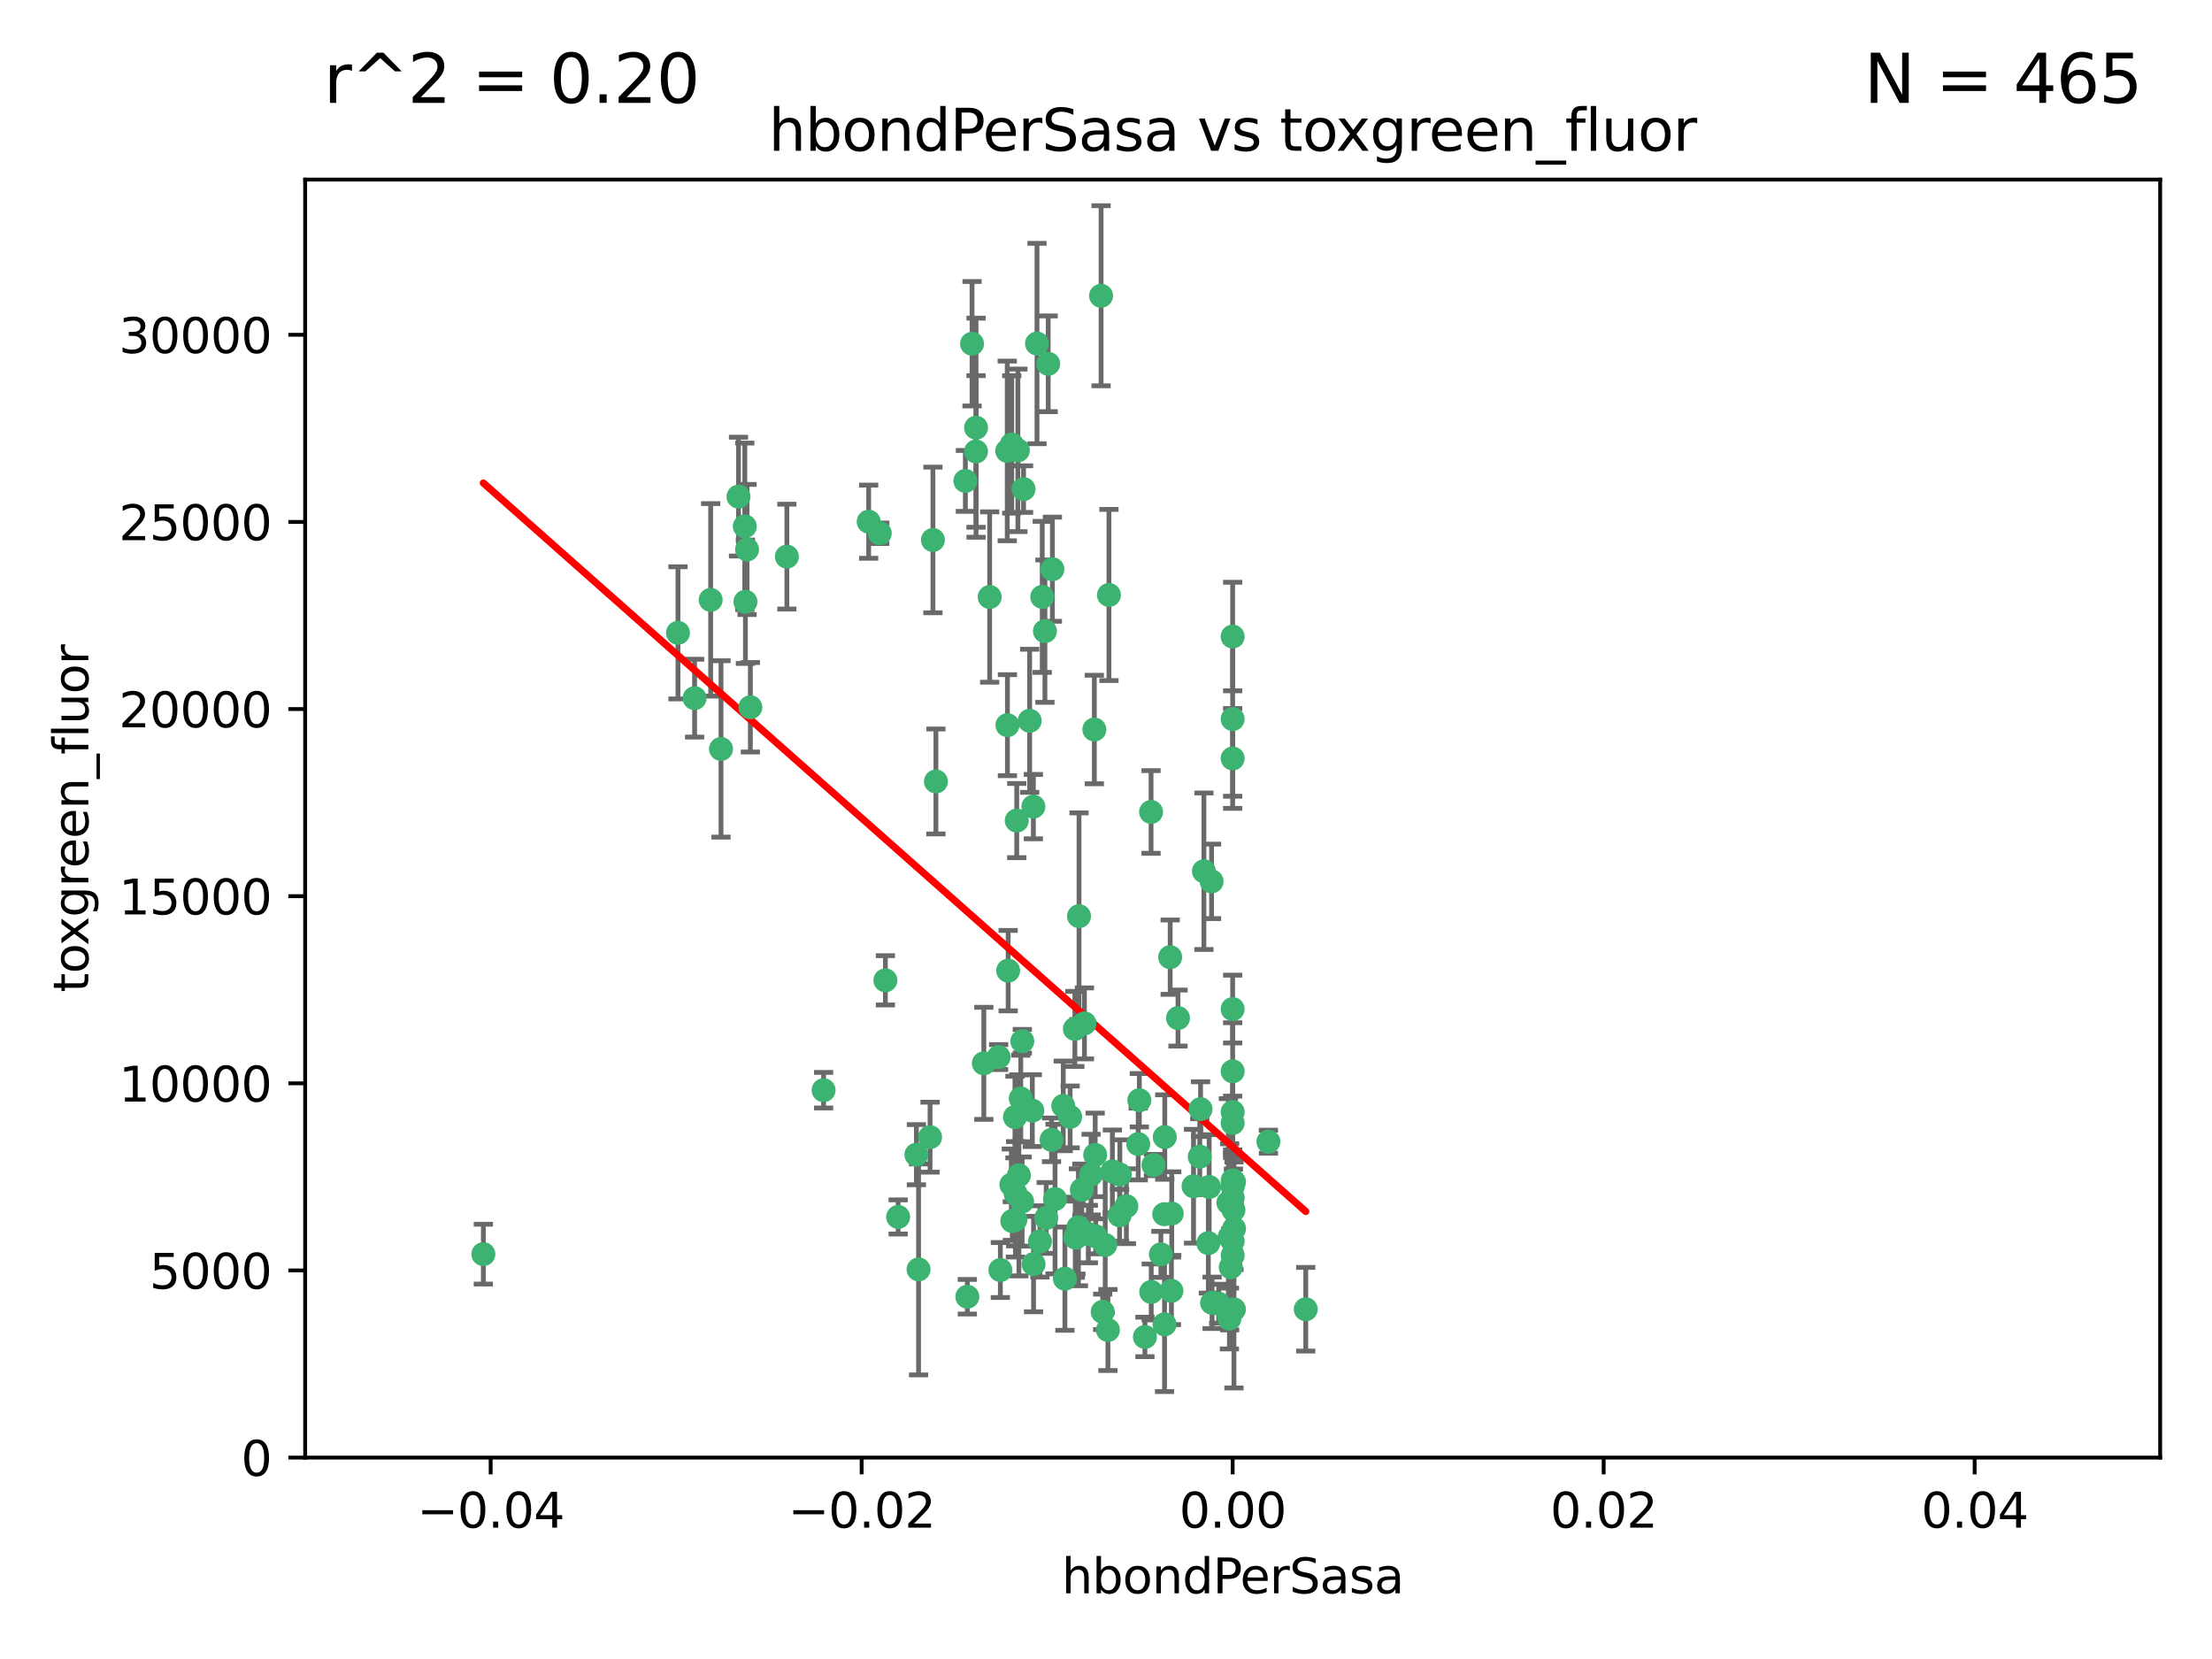<?xml version="1.0" encoding="utf-8" standalone="no"?>
<!DOCTYPE svg PUBLIC "-//W3C//DTD SVG 1.1//EN"
  "http://www.w3.org/Graphics/SVG/1.1/DTD/svg11.dtd">
<svg xmlns:xlink="http://www.w3.org/1999/xlink" width="460.8pt" height="345.6pt" viewBox="0 0 460.8 345.6" xmlns="http://www.w3.org/2000/svg" version="1.1">
 <defs>
  <style type="text/css">*{stroke-linejoin: round; stroke-linecap: butt}</style>
 </defs>
 <g id="figure_1">
  <g id="patch_1">
   <path d="M 0 345.6 
L 460.8 345.6 
L 460.8 0 
L 0 0 
z
" style="fill: #ffffff"/>
  </g>
  <g id="axes_1">
   <g id="patch_2">
    <path d="M 63.571 303.64 
L 450 303.64 
L 450 37.411 
L 63.571 37.411 
z
" style="fill: #ffffff"/>
   </g>
   <g id="PathCollection_1">
    <defs>
     <path id="mde8025357e" d="M 0 1.118 
C 0.297 1.118 0.581 1 0.791 0.791 
C 1 0.581 1.118 0.297 1.118 0 
C 1.118 -0.297 1 -0.581 0.791 -0.791 
C 0.581 -1 0.297 -1.118 0 -1.118 
C -0.297 -1.118 -0.581 -1 -0.791 -0.791 
C -1 -0.581 -1.118 -0.297 -1.118 0 
C -1.118 0.297 -1 0.581 -0.791 0.791 
C -0.581 1 -0.297 1.118 0 1.118 
z
" style="stroke: #3cb371"/>
    </defs>
    <g clip-path="url(#p314983597f)">
     <use xlink:href="#mde8025357e" x="216.026" y="71.562" style="fill: #3cb371; stroke: #3cb371"/>
     <use xlink:href="#mde8025357e" x="217.677" y="131.48" style="fill: #3cb371; stroke: #3cb371"/>
     <use xlink:href="#mde8025357e" x="155.626" y="114.467" style="fill: #3cb371; stroke: #3cb371"/>
     <use xlink:href="#mde8025357e" x="203.329" y="89.097" style="fill: #3cb371; stroke: #3cb371"/>
     <use xlink:href="#mde8025357e" x="180.96" y="108.676" style="fill: #3cb371; stroke: #3cb371"/>
     <use xlink:href="#mde8025357e" x="100.691" y="261.259" style="fill: #3cb371; stroke: #3cb371"/>
     <use xlink:href="#mde8025357e" x="218.359" y="75.786" style="fill: #3cb371; stroke: #3cb371"/>
     <use xlink:href="#mde8025357e" x="155.286" y="125.356" style="fill: #3cb371; stroke: #3cb371"/>
     <use xlink:href="#mde8025357e" x="203.319" y="94.046" style="fill: #3cb371; stroke: #3cb371"/>
     <use xlink:href="#mde8025357e" x="150.202" y="156.019" style="fill: #3cb371; stroke: #3cb371"/>
     <use xlink:href="#mde8025357e" x="156.315" y="147.335" style="fill: #3cb371; stroke: #3cb371"/>
     <use xlink:href="#mde8025357e" x="148.044" y="124.965" style="fill: #3cb371; stroke: #3cb371"/>
     <use xlink:href="#mde8025357e" x="209.828" y="93.933" style="fill: #3cb371; stroke: #3cb371"/>
     <use xlink:href="#mde8025357e" x="163.922" y="115.953" style="fill: #3cb371; stroke: #3cb371"/>
     <use xlink:href="#mde8025357e" x="155.154" y="109.646" style="fill: #3cb371; stroke: #3cb371"/>
     <use xlink:href="#mde8025357e" x="153.844" y="103.453" style="fill: #3cb371; stroke: #3cb371"/>
     <use xlink:href="#mde8025357e" x="214.498" y="150.153" style="fill: #3cb371; stroke: #3cb371"/>
     <use xlink:href="#mde8025357e" x="212.043" y="93.812" style="fill: #3cb371; stroke: #3cb371"/>
     <use xlink:href="#mde8025357e" x="206.164" y="124.367" style="fill: #3cb371; stroke: #3cb371"/>
     <use xlink:href="#mde8025357e" x="211.807" y="170.94" style="fill: #3cb371; stroke: #3cb371"/>
     <use xlink:href="#mde8025357e" x="201.107" y="100.184" style="fill: #3cb371; stroke: #3cb371"/>
     <use xlink:href="#mde8025357e" x="219.231" y="118.577" style="fill: #3cb371; stroke: #3cb371"/>
     <use xlink:href="#mde8025357e" x="210.768" y="92.588" style="fill: #3cb371; stroke: #3cb371"/>
     <use xlink:href="#mde8025357e" x="241.838" y="261.303" style="fill: #3cb371; stroke: #3cb371"/>
     <use xlink:href="#mde8025357e" x="264.233" y="237.833" style="fill: #3cb371; stroke: #3cb371"/>
     <use xlink:href="#mde8025357e" x="212.255" y="244.844" style="fill: #3cb371; stroke: #3cb371"/>
     <use xlink:href="#mde8025357e" x="213.226" y="101.886" style="fill: #3cb371; stroke: #3cb371"/>
     <use xlink:href="#mde8025357e" x="217.118" y="124.337" style="fill: #3cb371; stroke: #3cb371"/>
     <use xlink:href="#mde8025357e" x="202.496" y="71.61" style="fill: #3cb371; stroke: #3cb371"/>
     <use xlink:href="#mde8025357e" x="242.645" y="236.871" style="fill: #3cb371; stroke: #3cb371"/>
     <use xlink:href="#mde8025357e" x="209.868" y="151.067" style="fill: #3cb371; stroke: #3cb371"/>
     <use xlink:href="#mde8025357e" x="210.018" y="202.203" style="fill: #3cb371; stroke: #3cb371"/>
     <use xlink:href="#mde8025357e" x="184.442" y="204.22" style="fill: #3cb371; stroke: #3cb371"/>
     <use xlink:href="#mde8025357e" x="210.682" y="246.787" style="fill: #3cb371; stroke: #3cb371"/>
     <use xlink:href="#mde8025357e" x="183.273" y="111.087" style="fill: #3cb371; stroke: #3cb371"/>
     <use xlink:href="#mde8025357e" x="194.344" y="112.487" style="fill: #3cb371; stroke: #3cb371"/>
     <use xlink:href="#mde8025357e" x="229.376" y="61.614" style="fill: #3cb371; stroke: #3cb371"/>
     <use xlink:href="#mde8025357e" x="194.968" y="162.792" style="fill: #3cb371; stroke: #3cb371"/>
     <use xlink:href="#mde8025357e" x="201.512" y="270.13" style="fill: #3cb371; stroke: #3cb371"/>
     <use xlink:href="#mde8025357e" x="244.095" y="252.814" style="fill: #3cb371; stroke: #3cb371"/>
     <use xlink:href="#mde8025357e" x="144.699" y="145.439" style="fill: #3cb371; stroke: #3cb371"/>
     <use xlink:href="#mde8025357e" x="227.293" y="244.691" style="fill: #3cb371; stroke: #3cb371"/>
     <use xlink:href="#mde8025357e" x="251.887" y="247.267" style="fill: #3cb371; stroke: #3cb371"/>
     <use xlink:href="#mde8025357e" x="211.576" y="248.674" style="fill: #3cb371; stroke: #3cb371"/>
     <use xlink:href="#mde8025357e" x="141.236" y="131.829" style="fill: #3cb371; stroke: #3cb371"/>
     <use xlink:href="#mde8025357e" x="242.524" y="252.941" style="fill: #3cb371; stroke: #3cb371"/>
     <use xlink:href="#mde8025357e" x="230.238" y="259.35" style="fill: #3cb371; stroke: #3cb371"/>
     <use xlink:href="#mde8025357e" x="190.904" y="240.543" style="fill: #3cb371; stroke: #3cb371"/>
     <use xlink:href="#mde8025357e" x="228.261" y="257.545" style="fill: #3cb371; stroke: #3cb371"/>
     <use xlink:href="#mde8025357e" x="256.786" y="132.603" style="fill: #3cb371; stroke: #3cb371"/>
     <use xlink:href="#mde8025357e" x="208.395" y="264.57" style="fill: #3cb371; stroke: #3cb371"/>
     <use xlink:href="#mde8025357e" x="215.269" y="168.036" style="fill: #3cb371; stroke: #3cb371"/>
     <use xlink:href="#mde8025357e" x="237.346" y="229.198" style="fill: #3cb371; stroke: #3cb371"/>
     <use xlink:href="#mde8025357e" x="233.235" y="253.17" style="fill: #3cb371; stroke: #3cb371"/>
     <use xlink:href="#mde8025357e" x="252.503" y="271.4" style="fill: #3cb371; stroke: #3cb371"/>
     <use xlink:href="#mde8025357e" x="224.78" y="190.856" style="fill: #3cb371; stroke: #3cb371"/>
     <use xlink:href="#mde8025357e" x="256.948" y="252.059" style="fill: #3cb371; stroke: #3cb371"/>
     <use xlink:href="#mde8025357e" x="219.786" y="249.781" style="fill: #3cb371; stroke: #3cb371"/>
     <use xlink:href="#mde8025357e" x="256.786" y="247.195" style="fill: #3cb371; stroke: #3cb371"/>
     <use xlink:href="#mde8025357e" x="244.027" y="268.906" style="fill: #3cb371; stroke: #3cb371"/>
     <use xlink:href="#mde8025357e" x="216.639" y="258.613" style="fill: #3cb371; stroke: #3cb371"/>
     <use xlink:href="#mde8025357e" x="256.397" y="263.993" style="fill: #3cb371; stroke: #3cb371"/>
     <use xlink:href="#mde8025357e" x="257.072" y="255.952" style="fill: #3cb371; stroke: #3cb371"/>
     <use xlink:href="#mde8025357e" x="238.508" y="278.508" style="fill: #3cb371; stroke: #3cb371"/>
     <use xlink:href="#mde8025357e" x="234.644" y="251.277" style="fill: #3cb371; stroke: #3cb371"/>
     <use xlink:href="#mde8025357e" x="253.875" y="271.584" style="fill: #3cb371; stroke: #3cb371"/>
     <use xlink:href="#mde8025357e" x="229.709" y="273.278" style="fill: #3cb371; stroke: #3cb371"/>
     <use xlink:href="#mde8025357e" x="204.948" y="221.508" style="fill: #3cb371; stroke: #3cb371"/>
     <use xlink:href="#mde8025357e" x="191.354" y="264.442" style="fill: #3cb371; stroke: #3cb371"/>
     <use xlink:href="#mde8025357e" x="237.113" y="238.323" style="fill: #3cb371; stroke: #3cb371"/>
     <use xlink:href="#mde8025357e" x="212.925" y="250.302" style="fill: #3cb371; stroke: #3cb371"/>
     <use xlink:href="#mde8025357e" x="221.497" y="230.378" style="fill: #3cb371; stroke: #3cb371"/>
     <use xlink:href="#mde8025357e" x="219.055" y="237.447" style="fill: #3cb371; stroke: #3cb371"/>
     <use xlink:href="#mde8025357e" x="225.908" y="213.194" style="fill: #3cb371; stroke: #3cb371"/>
     <use xlink:href="#mde8025357e" x="215.308" y="263.33" style="fill: #3cb371; stroke: #3cb371"/>
     <use xlink:href="#mde8025357e" x="233.286" y="244.666" style="fill: #3cb371; stroke: #3cb371"/>
     <use xlink:href="#mde8025357e" x="221.839" y="266.371" style="fill: #3cb371; stroke: #3cb371"/>
     <use xlink:href="#mde8025357e" x="215.052" y="231.362" style="fill: #3cb371; stroke: #3cb371"/>
     <use xlink:href="#mde8025357e" x="217.943" y="253.724" style="fill: #3cb371; stroke: #3cb371"/>
     <use xlink:href="#mde8025357e" x="187.102" y="253.509" style="fill: #3cb371; stroke: #3cb371"/>
     <use xlink:href="#mde8025357e" x="208.035" y="220.207" style="fill: #3cb371; stroke: #3cb371"/>
     <use xlink:href="#mde8025357e" x="230.801" y="277.063" style="fill: #3cb371; stroke: #3cb371"/>
     <use xlink:href="#mde8025357e" x="231.733" y="244.037" style="fill: #3cb371; stroke: #3cb371"/>
     <use xlink:href="#mde8025357e" x="212.966" y="216.908" style="fill: #3cb371; stroke: #3cb371"/>
     <use xlink:href="#mde8025357e" x="240.283" y="242.699" style="fill: #3cb371; stroke: #3cb371"/>
     <use xlink:href="#mde8025357e" x="224.656" y="255.666" style="fill: #3cb371; stroke: #3cb371"/>
     <use xlink:href="#mde8025357e" x="256.786" y="210.208" style="fill: #3cb371; stroke: #3cb371"/>
     <use xlink:href="#mde8025357e" x="211.526" y="254.087" style="fill: #3cb371; stroke: #3cb371"/>
     <use xlink:href="#mde8025357e" x="227.97" y="151.97" style="fill: #3cb371; stroke: #3cb371"/>
     <use xlink:href="#mde8025357e" x="243.77" y="199.394" style="fill: #3cb371; stroke: #3cb371"/>
     <use xlink:href="#mde8025357e" x="250.795" y="181.494" style="fill: #3cb371; stroke: #3cb371"/>
     <use xlink:href="#mde8025357e" x="256.786" y="258.565" style="fill: #3cb371; stroke: #3cb371"/>
     <use xlink:href="#mde8025357e" x="222.931" y="232.67" style="fill: #3cb371; stroke: #3cb371"/>
     <use xlink:href="#mde8025357e" x="224.129" y="257.812" style="fill: #3cb371; stroke: #3cb371"/>
     <use xlink:href="#mde8025357e" x="252.392" y="183.606" style="fill: #3cb371; stroke: #3cb371"/>
     <use xlink:href="#mde8025357e" x="211.436" y="232.704" style="fill: #3cb371; stroke: #3cb371"/>
     <use xlink:href="#mde8025357e" x="225.369" y="247.85" style="fill: #3cb371; stroke: #3cb371"/>
     <use xlink:href="#mde8025357e" x="257.056" y="272.768" style="fill: #3cb371; stroke: #3cb371"/>
     <use xlink:href="#mde8025357e" x="226.725" y="257.076" style="fill: #3cb371; stroke: #3cb371"/>
     <use xlink:href="#mde8025357e" x="256.786" y="223.176" style="fill: #3cb371; stroke: #3cb371"/>
     <use xlink:href="#mde8025357e" x="249.932" y="240.958" style="fill: #3cb371; stroke: #3cb371"/>
     <use xlink:href="#mde8025357e" x="245.4" y="212.083" style="fill: #3cb371; stroke: #3cb371"/>
     <use xlink:href="#mde8025357e" x="256.109" y="274.674" style="fill: #3cb371; stroke: #3cb371"/>
     <use xlink:href="#mde8025357e" x="210.881" y="254.362" style="fill: #3cb371; stroke: #3cb371"/>
     <use xlink:href="#mde8025357e" x="256.159" y="257.661" style="fill: #3cb371; stroke: #3cb371"/>
     <use xlink:href="#mde8025357e" x="228.148" y="240.585" style="fill: #3cb371; stroke: #3cb371"/>
     <use xlink:href="#mde8025357e" x="250.099" y="231.059" style="fill: #3cb371; stroke: #3cb371"/>
     <use xlink:href="#mde8025357e" x="242.595" y="275.887" style="fill: #3cb371; stroke: #3cb371"/>
     <use xlink:href="#mde8025357e" x="223.915" y="214.339" style="fill: #3cb371; stroke: #3cb371"/>
     <use xlink:href="#mde8025357e" x="256.786" y="149.795" style="fill: #3cb371; stroke: #3cb371"/>
     <use xlink:href="#mde8025357e" x="239.822" y="269.137" style="fill: #3cb371; stroke: #3cb371"/>
     <use xlink:href="#mde8025357e" x="256.786" y="261.551" style="fill: #3cb371; stroke: #3cb371"/>
     <use xlink:href="#mde8025357e" x="272.013" y="272.741" style="fill: #3cb371; stroke: #3cb371"/>
     <use xlink:href="#mde8025357e" x="231.015" y="123.943" style="fill: #3cb371; stroke: #3cb371"/>
     <use xlink:href="#mde8025357e" x="223.997" y="257.738" style="fill: #3cb371; stroke: #3cb371"/>
     <use xlink:href="#mde8025357e" x="256.786" y="231.646" style="fill: #3cb371; stroke: #3cb371"/>
     <use xlink:href="#mde8025357e" x="251.718" y="258.966" style="fill: #3cb371; stroke: #3cb371"/>
     <use xlink:href="#mde8025357e" x="239.788" y="169.147" style="fill: #3cb371; stroke: #3cb371"/>
     <use xlink:href="#mde8025357e" x="256.786" y="233.943" style="fill: #3cb371; stroke: #3cb371"/>
     <use xlink:href="#mde8025357e" x="256.786" y="245.892" style="fill: #3cb371; stroke: #3cb371"/>
     <use xlink:href="#mde8025357e" x="248.636" y="247.114" style="fill: #3cb371; stroke: #3cb371"/>
     <use xlink:href="#mde8025357e" x="257.069" y="246.204" style="fill: #3cb371; stroke: #3cb371"/>
     <use xlink:href="#mde8025357e" x="212.645" y="228.828" style="fill: #3cb371; stroke: #3cb371"/>
     <use xlink:href="#mde8025357e" x="193.749" y="236.892" style="fill: #3cb371; stroke: #3cb371"/>
     <use xlink:href="#mde8025357e" x="171.569" y="227.107" style="fill: #3cb371; stroke: #3cb371"/>
     <use xlink:href="#mde8025357e" x="256.786" y="157.999" style="fill: #3cb371; stroke: #3cb371"/>
     <use xlink:href="#mde8025357e" x="255.894" y="250.544" style="fill: #3cb371; stroke: #3cb371"/>
     <use xlink:href="#mde8025357e" x="256.786" y="249.505" style="fill: #3cb371; stroke: #3cb371"/>
    </g>
   </g>
   <g id="matplotlib.axis_1">
    <g id="xtick_1">
     <g id="line2d_1">
      <defs>
       <path id="m05d20f9d1c" d="M 0 0 
L 0 3.5 
" style="stroke: #000000; stroke-width: 0.8"/>
      </defs>
      <g>
       <use xlink:href="#m05d20f9d1c" x="102.214" y="303.64" style="stroke: #000000; stroke-width: 0.8"/>
      </g>
     </g>
     <g id="text_1">
      <!-- −0.04 -->
      <g transform="translate(86.891 318.238)scale(0.1 -0.1)">
       <defs>
        <path id="DejaVuSans-2212" d="M 678 2272 
L 4684 2272 
L 4684 1741 
L 678 1741 
L 678 2272 
z
" transform="scale(0.016)"/>
        <path id="DejaVuSans-30" d="M 2034 4250 
Q 1547 4250 1301 3770 
Q 1056 3291 1056 2328 
Q 1056 1369 1301 889 
Q 1547 409 2034 409 
Q 2525 409 2770 889 
Q 3016 1369 3016 2328 
Q 3016 3291 2770 3770 
Q 2525 4250 2034 4250 
z
M 2034 4750 
Q 2819 4750 3233 4129 
Q 3647 3509 3647 2328 
Q 3647 1150 3233 529 
Q 2819 -91 2034 -91 
Q 1250 -91 836 529 
Q 422 1150 422 2328 
Q 422 3509 836 4129 
Q 1250 4750 2034 4750 
z
" transform="scale(0.016)"/>
        <path id="DejaVuSans-2e" d="M 684 794 
L 1344 794 
L 1344 0 
L 684 0 
L 684 794 
z
" transform="scale(0.016)"/>
        <path id="DejaVuSans-34" d="M 2419 4116 
L 825 1625 
L 2419 1625 
L 2419 4116 
z
M 2253 4666 
L 3047 4666 
L 3047 1625 
L 3713 1625 
L 3713 1100 
L 3047 1100 
L 3047 0 
L 2419 0 
L 2419 1100 
L 313 1100 
L 313 1709 
L 2253 4666 
z
" transform="scale(0.016)"/>
       </defs>
       <use xlink:href="#DejaVuSans-2212"/>
       <use xlink:href="#DejaVuSans-30" x="83.789"/>
       <use xlink:href="#DejaVuSans-2e" x="147.412"/>
       <use xlink:href="#DejaVuSans-30" x="179.199"/>
       <use xlink:href="#DejaVuSans-34" x="242.822"/>
      </g>
     </g>
    </g>
    <g id="xtick_2">
     <g id="line2d_2">
      <g>
       <use xlink:href="#m05d20f9d1c" x="179.5" y="303.64" style="stroke: #000000; stroke-width: 0.8"/>
      </g>
     </g>
     <g id="text_2">
      <!-- −0.02 -->
      <g transform="translate(164.177 318.238)scale(0.1 -0.1)">
       <defs>
        <path id="DejaVuSans-32" d="M 1228 531 
L 3431 531 
L 3431 0 
L 469 0 
L 469 531 
Q 828 903 1448 1529 
Q 2069 2156 2228 2338 
Q 2531 2678 2651 2914 
Q 2772 3150 2772 3378 
Q 2772 3750 2511 3984 
Q 2250 4219 1831 4219 
Q 1534 4219 1204 4116 
Q 875 4013 500 3803 
L 500 4441 
Q 881 4594 1212 4672 
Q 1544 4750 1819 4750 
Q 2544 4750 2975 4387 
Q 3406 4025 3406 3419 
Q 3406 3131 3298 2873 
Q 3191 2616 2906 2266 
Q 2828 2175 2409 1742 
Q 1991 1309 1228 531 
z
" transform="scale(0.016)"/>
       </defs>
       <use xlink:href="#DejaVuSans-2212"/>
       <use xlink:href="#DejaVuSans-30" x="83.789"/>
       <use xlink:href="#DejaVuSans-2e" x="147.412"/>
       <use xlink:href="#DejaVuSans-30" x="179.199"/>
       <use xlink:href="#DejaVuSans-32" x="242.822"/>
      </g>
     </g>
    </g>
    <g id="xtick_3">
     <g id="line2d_3">
      <g>
       <use xlink:href="#m05d20f9d1c" x="256.786" y="303.64" style="stroke: #000000; stroke-width: 0.8"/>
      </g>
     </g>
     <g id="text_3">
      <!-- 0.00 -->
      <g transform="translate(245.653 318.238)scale(0.1 -0.1)">
       <use xlink:href="#DejaVuSans-30"/>
       <use xlink:href="#DejaVuSans-2e" x="63.623"/>
       <use xlink:href="#DejaVuSans-30" x="95.41"/>
       <use xlink:href="#DejaVuSans-30" x="159.033"/>
      </g>
     </g>
    </g>
    <g id="xtick_4">
     <g id="line2d_4">
      <g>
       <use xlink:href="#m05d20f9d1c" x="334.071" y="303.64" style="stroke: #000000; stroke-width: 0.8"/>
      </g>
     </g>
     <g id="text_4">
      <!-- 0.02 -->
      <g transform="translate(322.939 318.238)scale(0.1 -0.1)">
       <use xlink:href="#DejaVuSans-30"/>
       <use xlink:href="#DejaVuSans-2e" x="63.623"/>
       <use xlink:href="#DejaVuSans-30" x="95.41"/>
       <use xlink:href="#DejaVuSans-32" x="159.033"/>
      </g>
     </g>
    </g>
    <g id="xtick_5">
     <g id="line2d_5">
      <g>
       <use xlink:href="#m05d20f9d1c" x="411.357" y="303.64" style="stroke: #000000; stroke-width: 0.8"/>
      </g>
     </g>
     <g id="text_5">
      <!-- 0.04 -->
      <g transform="translate(400.224 318.238)scale(0.1 -0.1)">
       <use xlink:href="#DejaVuSans-30"/>
       <use xlink:href="#DejaVuSans-2e" x="63.623"/>
       <use xlink:href="#DejaVuSans-30" x="95.41"/>
       <use xlink:href="#DejaVuSans-34" x="159.033"/>
      </g>
     </g>
    </g>
    <g id="text_6">
     <!-- hbondPerSasa -->
     <g transform="translate(221.168 331.917)scale(0.1 -0.1)">
      <defs>
       <path id="DejaVuSans-68" d="M 3513 2113 
L 3513 0 
L 2938 0 
L 2938 2094 
Q 2938 2591 2744 2837 
Q 2550 3084 2163 3084 
Q 1697 3084 1428 2787 
Q 1159 2491 1159 1978 
L 1159 0 
L 581 0 
L 581 4863 
L 1159 4863 
L 1159 2956 
Q 1366 3272 1645 3428 
Q 1925 3584 2291 3584 
Q 2894 3584 3203 3211 
Q 3513 2838 3513 2113 
z
" transform="scale(0.016)"/>
       <path id="DejaVuSans-62" d="M 3116 1747 
Q 3116 2381 2855 2742 
Q 2594 3103 2138 3103 
Q 1681 3103 1420 2742 
Q 1159 2381 1159 1747 
Q 1159 1113 1420 752 
Q 1681 391 2138 391 
Q 2594 391 2855 752 
Q 3116 1113 3116 1747 
z
M 1159 2969 
Q 1341 3281 1617 3432 
Q 1894 3584 2278 3584 
Q 2916 3584 3314 3078 
Q 3713 2572 3713 1747 
Q 3713 922 3314 415 
Q 2916 -91 2278 -91 
Q 1894 -91 1617 61 
Q 1341 213 1159 525 
L 1159 0 
L 581 0 
L 581 4863 
L 1159 4863 
L 1159 2969 
z
" transform="scale(0.016)"/>
       <path id="DejaVuSans-6f" d="M 1959 3097 
Q 1497 3097 1228 2736 
Q 959 2375 959 1747 
Q 959 1119 1226 758 
Q 1494 397 1959 397 
Q 2419 397 2687 759 
Q 2956 1122 2956 1747 
Q 2956 2369 2687 2733 
Q 2419 3097 1959 3097 
z
M 1959 3584 
Q 2709 3584 3137 3096 
Q 3566 2609 3566 1747 
Q 3566 888 3137 398 
Q 2709 -91 1959 -91 
Q 1206 -91 779 398 
Q 353 888 353 1747 
Q 353 2609 779 3096 
Q 1206 3584 1959 3584 
z
" transform="scale(0.016)"/>
       <path id="DejaVuSans-6e" d="M 3513 2113 
L 3513 0 
L 2938 0 
L 2938 2094 
Q 2938 2591 2744 2837 
Q 2550 3084 2163 3084 
Q 1697 3084 1428 2787 
Q 1159 2491 1159 1978 
L 1159 0 
L 581 0 
L 581 3500 
L 1159 3500 
L 1159 2956 
Q 1366 3272 1645 3428 
Q 1925 3584 2291 3584 
Q 2894 3584 3203 3211 
Q 3513 2838 3513 2113 
z
" transform="scale(0.016)"/>
       <path id="DejaVuSans-64" d="M 2906 2969 
L 2906 4863 
L 3481 4863 
L 3481 0 
L 2906 0 
L 2906 525 
Q 2725 213 2448 61 
Q 2172 -91 1784 -91 
Q 1150 -91 751 415 
Q 353 922 353 1747 
Q 353 2572 751 3078 
Q 1150 3584 1784 3584 
Q 2172 3584 2448 3432 
Q 2725 3281 2906 2969 
z
M 947 1747 
Q 947 1113 1208 752 
Q 1469 391 1925 391 
Q 2381 391 2643 752 
Q 2906 1113 2906 1747 
Q 2906 2381 2643 2742 
Q 2381 3103 1925 3103 
Q 1469 3103 1208 2742 
Q 947 2381 947 1747 
z
" transform="scale(0.016)"/>
       <path id="DejaVuSans-50" d="M 1259 4147 
L 1259 2394 
L 2053 2394 
Q 2494 2394 2734 2622 
Q 2975 2850 2975 3272 
Q 2975 3691 2734 3919 
Q 2494 4147 2053 4147 
L 1259 4147 
z
M 628 4666 
L 2053 4666 
Q 2838 4666 3239 4311 
Q 3641 3956 3641 3272 
Q 3641 2581 3239 2228 
Q 2838 1875 2053 1875 
L 1259 1875 
L 1259 0 
L 628 0 
L 628 4666 
z
" transform="scale(0.016)"/>
       <path id="DejaVuSans-65" d="M 3597 1894 
L 3597 1613 
L 953 1613 
Q 991 1019 1311 708 
Q 1631 397 2203 397 
Q 2534 397 2845 478 
Q 3156 559 3463 722 
L 3463 178 
Q 3153 47 2828 -22 
Q 2503 -91 2169 -91 
Q 1331 -91 842 396 
Q 353 884 353 1716 
Q 353 2575 817 3079 
Q 1281 3584 2069 3584 
Q 2775 3584 3186 3129 
Q 3597 2675 3597 1894 
z
M 3022 2063 
Q 3016 2534 2758 2815 
Q 2500 3097 2075 3097 
Q 1594 3097 1305 2825 
Q 1016 2553 972 2059 
L 3022 2063 
z
" transform="scale(0.016)"/>
       <path id="DejaVuSans-72" d="M 2631 2963 
Q 2534 3019 2420 3045 
Q 2306 3072 2169 3072 
Q 1681 3072 1420 2755 
Q 1159 2438 1159 1844 
L 1159 0 
L 581 0 
L 581 3500 
L 1159 3500 
L 1159 2956 
Q 1341 3275 1631 3429 
Q 1922 3584 2338 3584 
Q 2397 3584 2469 3576 
Q 2541 3569 2628 3553 
L 2631 2963 
z
" transform="scale(0.016)"/>
       <path id="DejaVuSans-53" d="M 3425 4513 
L 3425 3897 
Q 3066 4069 2747 4153 
Q 2428 4238 2131 4238 
Q 1616 4238 1336 4038 
Q 1056 3838 1056 3469 
Q 1056 3159 1242 3001 
Q 1428 2844 1947 2747 
L 2328 2669 
Q 3034 2534 3370 2195 
Q 3706 1856 3706 1288 
Q 3706 609 3251 259 
Q 2797 -91 1919 -91 
Q 1588 -91 1214 -16 
Q 841 59 441 206 
L 441 856 
Q 825 641 1194 531 
Q 1563 422 1919 422 
Q 2459 422 2753 634 
Q 3047 847 3047 1241 
Q 3047 1584 2836 1778 
Q 2625 1972 2144 2069 
L 1759 2144 
Q 1053 2284 737 2584 
Q 422 2884 422 3419 
Q 422 4038 858 4394 
Q 1294 4750 2059 4750 
Q 2388 4750 2728 4690 
Q 3069 4631 3425 4513 
z
" transform="scale(0.016)"/>
       <path id="DejaVuSans-61" d="M 2194 1759 
Q 1497 1759 1228 1600 
Q 959 1441 959 1056 
Q 959 750 1161 570 
Q 1363 391 1709 391 
Q 2188 391 2477 730 
Q 2766 1069 2766 1631 
L 2766 1759 
L 2194 1759 
z
M 3341 1997 
L 3341 0 
L 2766 0 
L 2766 531 
Q 2569 213 2275 61 
Q 1981 -91 1556 -91 
Q 1019 -91 701 211 
Q 384 513 384 1019 
Q 384 1609 779 1909 
Q 1175 2209 1959 2209 
L 2766 2209 
L 2766 2266 
Q 2766 2663 2505 2880 
Q 2244 3097 1772 3097 
Q 1472 3097 1187 3025 
Q 903 2953 641 2809 
L 641 3341 
Q 956 3463 1253 3523 
Q 1550 3584 1831 3584 
Q 2591 3584 2966 3190 
Q 3341 2797 3341 1997 
z
" transform="scale(0.016)"/>
       <path id="DejaVuSans-73" d="M 2834 3397 
L 2834 2853 
Q 2591 2978 2328 3040 
Q 2066 3103 1784 3103 
Q 1356 3103 1142 2972 
Q 928 2841 928 2578 
Q 928 2378 1081 2264 
Q 1234 2150 1697 2047 
L 1894 2003 
Q 2506 1872 2764 1633 
Q 3022 1394 3022 966 
Q 3022 478 2636 193 
Q 2250 -91 1575 -91 
Q 1294 -91 989 -36 
Q 684 19 347 128 
L 347 722 
Q 666 556 975 473 
Q 1284 391 1588 391 
Q 1994 391 2212 530 
Q 2431 669 2431 922 
Q 2431 1156 2273 1281 
Q 2116 1406 1581 1522 
L 1381 1569 
Q 847 1681 609 1914 
Q 372 2147 372 2553 
Q 372 3047 722 3315 
Q 1072 3584 1716 3584 
Q 2034 3584 2315 3537 
Q 2597 3491 2834 3397 
z
" transform="scale(0.016)"/>
      </defs>
      <use xlink:href="#DejaVuSans-68"/>
      <use xlink:href="#DejaVuSans-62" x="63.379"/>
      <use xlink:href="#DejaVuSans-6f" x="126.855"/>
      <use xlink:href="#DejaVuSans-6e" x="188.037"/>
      <use xlink:href="#DejaVuSans-64" x="251.416"/>
      <use xlink:href="#DejaVuSans-50" x="314.893"/>
      <use xlink:href="#DejaVuSans-65" x="371.57"/>
      <use xlink:href="#DejaVuSans-72" x="433.094"/>
      <use xlink:href="#DejaVuSans-53" x="474.207"/>
      <use xlink:href="#DejaVuSans-61" x="537.684"/>
      <use xlink:href="#DejaVuSans-73" x="598.963"/>
      <use xlink:href="#DejaVuSans-61" x="651.062"/>
     </g>
    </g>
   </g>
   <g id="matplotlib.axis_2">
    <g id="ytick_1">
     <g id="line2d_6">
      <defs>
       <path id="m552eaeffb0" d="M 0 0 
L -3.5 0 
" style="stroke: #000000; stroke-width: 0.8"/>
      </defs>
      <g>
       <use xlink:href="#m552eaeffb0" x="63.571" y="303.64" style="stroke: #000000; stroke-width: 0.8"/>
      </g>
     </g>
     <g id="text_7">
      <!-- 0 -->
      <g transform="translate(50.209 307.439)scale(0.1 -0.1)">
       <use xlink:href="#DejaVuSans-30"/>
      </g>
     </g>
    </g>
    <g id="ytick_2">
     <g id="line2d_7">
      <g>
       <use xlink:href="#m552eaeffb0" x="63.571" y="264.657" style="stroke: #000000; stroke-width: 0.8"/>
      </g>
     </g>
     <g id="text_8">
      <!-- 5000 -->
      <g transform="translate(31.121 268.457)scale(0.1 -0.1)">
       <defs>
        <path id="DejaVuSans-35" d="M 691 4666 
L 3169 4666 
L 3169 4134 
L 1269 4134 
L 1269 2991 
Q 1406 3038 1543 3061 
Q 1681 3084 1819 3084 
Q 2600 3084 3056 2656 
Q 3513 2228 3513 1497 
Q 3513 744 3044 326 
Q 2575 -91 1722 -91 
Q 1428 -91 1123 -41 
Q 819 9 494 109 
L 494 744 
Q 775 591 1075 516 
Q 1375 441 1709 441 
Q 2250 441 2565 725 
Q 2881 1009 2881 1497 
Q 2881 1984 2565 2268 
Q 2250 2553 1709 2553 
Q 1456 2553 1204 2497 
Q 953 2441 691 2322 
L 691 4666 
z
" transform="scale(0.016)"/>
       </defs>
       <use xlink:href="#DejaVuSans-35"/>
       <use xlink:href="#DejaVuSans-30" x="63.623"/>
       <use xlink:href="#DejaVuSans-30" x="127.246"/>
       <use xlink:href="#DejaVuSans-30" x="190.869"/>
      </g>
     </g>
    </g>
    <g id="ytick_3">
     <g id="line2d_8">
      <g>
       <use xlink:href="#m552eaeffb0" x="63.571" y="225.675" style="stroke: #000000; stroke-width: 0.8"/>
      </g>
     </g>
     <g id="text_9">
      <!-- 10000 -->
      <g transform="translate(24.759 229.474)scale(0.1 -0.1)">
       <defs>
        <path id="DejaVuSans-31" d="M 794 531 
L 1825 531 
L 1825 4091 
L 703 3866 
L 703 4441 
L 1819 4666 
L 2450 4666 
L 2450 531 
L 3481 531 
L 3481 0 
L 794 0 
L 794 531 
z
" transform="scale(0.016)"/>
       </defs>
       <use xlink:href="#DejaVuSans-31"/>
       <use xlink:href="#DejaVuSans-30" x="63.623"/>
       <use xlink:href="#DejaVuSans-30" x="127.246"/>
       <use xlink:href="#DejaVuSans-30" x="190.869"/>
       <use xlink:href="#DejaVuSans-30" x="254.492"/>
      </g>
     </g>
    </g>
    <g id="ytick_4">
     <g id="line2d_9">
      <g>
       <use xlink:href="#m552eaeffb0" x="63.571" y="186.692" style="stroke: #000000; stroke-width: 0.8"/>
      </g>
     </g>
     <g id="text_10">
      <!-- 15000 -->
      <g transform="translate(24.759 190.492)scale(0.1 -0.1)">
       <use xlink:href="#DejaVuSans-31"/>
       <use xlink:href="#DejaVuSans-35" x="63.623"/>
       <use xlink:href="#DejaVuSans-30" x="127.246"/>
       <use xlink:href="#DejaVuSans-30" x="190.869"/>
       <use xlink:href="#DejaVuSans-30" x="254.492"/>
      </g>
     </g>
    </g>
    <g id="ytick_5">
     <g id="line2d_10">
      <g>
       <use xlink:href="#m552eaeffb0" x="63.571" y="147.71" style="stroke: #000000; stroke-width: 0.8"/>
      </g>
     </g>
     <g id="text_11">
      <!-- 20000 -->
      <g transform="translate(24.759 151.509)scale(0.1 -0.1)">
       <use xlink:href="#DejaVuSans-32"/>
       <use xlink:href="#DejaVuSans-30" x="63.623"/>
       <use xlink:href="#DejaVuSans-30" x="127.246"/>
       <use xlink:href="#DejaVuSans-30" x="190.869"/>
       <use xlink:href="#DejaVuSans-30" x="254.492"/>
      </g>
     </g>
    </g>
    <g id="ytick_6">
     <g id="line2d_11">
      <g>
       <use xlink:href="#m552eaeffb0" x="63.571" y="108.727" style="stroke: #000000; stroke-width: 0.8"/>
      </g>
     </g>
     <g id="text_12">
      <!-- 25000 -->
      <g transform="translate(24.759 112.527)scale(0.1 -0.1)">
       <use xlink:href="#DejaVuSans-32"/>
       <use xlink:href="#DejaVuSans-35" x="63.623"/>
       <use xlink:href="#DejaVuSans-30" x="127.246"/>
       <use xlink:href="#DejaVuSans-30" x="190.869"/>
       <use xlink:href="#DejaVuSans-30" x="254.492"/>
      </g>
     </g>
    </g>
    <g id="ytick_7">
     <g id="line2d_12">
      <g>
       <use xlink:href="#m552eaeffb0" x="63.571" y="69.745" style="stroke: #000000; stroke-width: 0.8"/>
      </g>
     </g>
     <g id="text_13">
      <!-- 30000 -->
      <g transform="translate(24.759 73.544)scale(0.1 -0.1)">
       <defs>
        <path id="DejaVuSans-33" d="M 2597 2516 
Q 3050 2419 3304 2112 
Q 3559 1806 3559 1356 
Q 3559 666 3084 287 
Q 2609 -91 1734 -91 
Q 1441 -91 1130 -33 
Q 819 25 488 141 
L 488 750 
Q 750 597 1062 519 
Q 1375 441 1716 441 
Q 2309 441 2620 675 
Q 2931 909 2931 1356 
Q 2931 1769 2642 2001 
Q 2353 2234 1838 2234 
L 1294 2234 
L 1294 2753 
L 1863 2753 
Q 2328 2753 2575 2939 
Q 2822 3125 2822 3475 
Q 2822 3834 2567 4026 
Q 2313 4219 1838 4219 
Q 1578 4219 1281 4162 
Q 984 4106 628 3988 
L 628 4550 
Q 988 4650 1302 4700 
Q 1616 4750 1894 4750 
Q 2613 4750 3031 4423 
Q 3450 4097 3450 3541 
Q 3450 3153 3228 2886 
Q 3006 2619 2597 2516 
z
" transform="scale(0.016)"/>
       </defs>
       <use xlink:href="#DejaVuSans-33"/>
       <use xlink:href="#DejaVuSans-30" x="63.623"/>
       <use xlink:href="#DejaVuSans-30" x="127.246"/>
       <use xlink:href="#DejaVuSans-30" x="190.869"/>
       <use xlink:href="#DejaVuSans-30" x="254.492"/>
      </g>
     </g>
    </g>
    <g id="text_14">
     <!-- toxgreen_fluor -->
     <g transform="translate(18.401 206.72)rotate(-90)scale(0.1 -0.1)">
      <defs>
       <path id="DejaVuSans-74" d="M 1172 4494 
L 1172 3500 
L 2356 3500 
L 2356 3053 
L 1172 3053 
L 1172 1153 
Q 1172 725 1289 603 
Q 1406 481 1766 481 
L 2356 481 
L 2356 0 
L 1766 0 
Q 1100 0 847 248 
Q 594 497 594 1153 
L 594 3053 
L 172 3053 
L 172 3500 
L 594 3500 
L 594 4494 
L 1172 4494 
z
" transform="scale(0.016)"/>
       <path id="DejaVuSans-78" d="M 3513 3500 
L 2247 1797 
L 3578 0 
L 2900 0 
L 1881 1375 
L 863 0 
L 184 0 
L 1544 1831 
L 300 3500 
L 978 3500 
L 1906 2253 
L 2834 3500 
L 3513 3500 
z
" transform="scale(0.016)"/>
       <path id="DejaVuSans-67" d="M 2906 1791 
Q 2906 2416 2648 2759 
Q 2391 3103 1925 3103 
Q 1463 3103 1205 2759 
Q 947 2416 947 1791 
Q 947 1169 1205 825 
Q 1463 481 1925 481 
Q 2391 481 2648 825 
Q 2906 1169 2906 1791 
z
M 3481 434 
Q 3481 -459 3084 -895 
Q 2688 -1331 1869 -1331 
Q 1566 -1331 1297 -1286 
Q 1028 -1241 775 -1147 
L 775 -588 
Q 1028 -725 1275 -790 
Q 1522 -856 1778 -856 
Q 2344 -856 2625 -561 
Q 2906 -266 2906 331 
L 2906 616 
Q 2728 306 2450 153 
Q 2172 0 1784 0 
Q 1141 0 747 490 
Q 353 981 353 1791 
Q 353 2603 747 3093 
Q 1141 3584 1784 3584 
Q 2172 3584 2450 3431 
Q 2728 3278 2906 2969 
L 2906 3500 
L 3481 3500 
L 3481 434 
z
" transform="scale(0.016)"/>
       <path id="DejaVuSans-5f" d="M 3263 -1063 
L 3263 -1509 
L -63 -1509 
L -63 -1063 
L 3263 -1063 
z
" transform="scale(0.016)"/>
       <path id="DejaVuSans-66" d="M 2375 4863 
L 2375 4384 
L 1825 4384 
Q 1516 4384 1395 4259 
Q 1275 4134 1275 3809 
L 1275 3500 
L 2222 3500 
L 2222 3053 
L 1275 3053 
L 1275 0 
L 697 0 
L 697 3053 
L 147 3053 
L 147 3500 
L 697 3500 
L 697 3744 
Q 697 4328 969 4595 
Q 1241 4863 1831 4863 
L 2375 4863 
z
" transform="scale(0.016)"/>
       <path id="DejaVuSans-6c" d="M 603 4863 
L 1178 4863 
L 1178 0 
L 603 0 
L 603 4863 
z
" transform="scale(0.016)"/>
       <path id="DejaVuSans-75" d="M 544 1381 
L 544 3500 
L 1119 3500 
L 1119 1403 
Q 1119 906 1312 657 
Q 1506 409 1894 409 
Q 2359 409 2629 706 
Q 2900 1003 2900 1516 
L 2900 3500 
L 3475 3500 
L 3475 0 
L 2900 0 
L 2900 538 
Q 2691 219 2414 64 
Q 2138 -91 1772 -91 
Q 1169 -91 856 284 
Q 544 659 544 1381 
z
M 1991 3584 
L 1991 3584 
z
" transform="scale(0.016)"/>
      </defs>
      <use xlink:href="#DejaVuSans-74"/>
      <use xlink:href="#DejaVuSans-6f" x="39.209"/>
      <use xlink:href="#DejaVuSans-78" x="97.266"/>
      <use xlink:href="#DejaVuSans-67" x="156.445"/>
      <use xlink:href="#DejaVuSans-72" x="219.922"/>
      <use xlink:href="#DejaVuSans-65" x="258.785"/>
      <use xlink:href="#DejaVuSans-65" x="320.309"/>
      <use xlink:href="#DejaVuSans-6e" x="381.832"/>
      <use xlink:href="#DejaVuSans-5f" x="445.211"/>
      <use xlink:href="#DejaVuSans-66" x="495.211"/>
      <use xlink:href="#DejaVuSans-6c" x="530.416"/>
      <use xlink:href="#DejaVuSans-75" x="558.199"/>
      <use xlink:href="#DejaVuSans-6f" x="621.578"/>
      <use xlink:href="#DejaVuSans-72" x="682.76"/>
     </g>
    </g>
   </g>
   <g id="LineCollection_1">
    <path d="M 216.026 92.434 
L 216.026 50.691 
" clip-path="url(#p314983597f)" style="fill: none; stroke: #696969"/>
    <path d="M 217.677 146.307 
L 217.677 116.654 
" clip-path="url(#p314983597f)" style="fill: none; stroke: #696969"/>
    <path d="M 155.626 128.017 
L 155.626 100.917 
" clip-path="url(#p314983597f)" style="fill: none; stroke: #696969"/>
    <path d="M 203.329 111.917 
L 203.329 66.277 
" clip-path="url(#p314983597f)" style="fill: none; stroke: #696969"/>
    <path d="M 180.96 116.296 
L 180.96 101.057 
" clip-path="url(#p314983597f)" style="fill: none; stroke: #696969"/>
    <path d="M 100.691 267.49 
L 100.691 255.028 
" clip-path="url(#p314983597f)" style="fill: none; stroke: #696969"/>
    <path d="M 218.359 85.756 
L 218.359 65.815 
" clip-path="url(#p314983597f)" style="fill: none; stroke: #696969"/>
    <path d="M 155.286 138.211 
L 155.286 112.501 
" clip-path="url(#p314983597f)" style="fill: none; stroke: #696969"/>
    <path d="M 203.319 109.836 
L 203.319 78.257 
" clip-path="url(#p314983597f)" style="fill: none; stroke: #696969"/>
    <path d="M 150.202 174.39 
L 150.202 137.647 
" clip-path="url(#p314983597f)" style="fill: none; stroke: #696969"/>
    <path d="M 156.315 156.65 
L 156.315 138.02 
" clip-path="url(#p314983597f)" style="fill: none; stroke: #696969"/>
    <path d="M 148.044 145.018 
L 148.044 104.912 
" clip-path="url(#p314983597f)" style="fill: none; stroke: #696969"/>
    <path d="M 209.828 112.649 
L 209.828 75.218 
" clip-path="url(#p314983597f)" style="fill: none; stroke: #696969"/>
    <path d="M 163.922 126.872 
L 163.922 105.035 
" clip-path="url(#p314983597f)" style="fill: none; stroke: #696969"/>
    <path d="M 155.154 126.988 
L 155.154 92.305 
" clip-path="url(#p314983597f)" style="fill: none; stroke: #696969"/>
    <path d="M 153.844 115.826 
L 153.844 91.08 
" clip-path="url(#p314983597f)" style="fill: none; stroke: #696969"/>
    <path d="M 214.498 165.057 
L 214.498 135.25 
" clip-path="url(#p314983597f)" style="fill: none; stroke: #696969"/>
    <path d="M 212.043 110.745 
L 212.043 76.878 
" clip-path="url(#p314983597f)" style="fill: none; stroke: #696969"/>
    <path d="M 206.164 142.114 
L 206.164 106.621 
" clip-path="url(#p314983597f)" style="fill: none; stroke: #696969"/>
    <path d="M 211.807 178.667 
L 211.807 163.212 
" clip-path="url(#p314983597f)" style="fill: none; stroke: #696969"/>
    <path d="M 201.107 106.525 
L 201.107 93.844 
" clip-path="url(#p314983597f)" style="fill: none; stroke: #696969"/>
    <path d="M 219.231 129.424 
L 219.231 107.731 
" clip-path="url(#p314983597f)" style="fill: none; stroke: #696969"/>
    <path d="M 210.768 106.902 
L 210.768 78.274 
" clip-path="url(#p314983597f)" style="fill: none; stroke: #696969"/>
    <path d="M 241.838 266.097 
L 241.838 256.51 
" clip-path="url(#p314983597f)" style="fill: none; stroke: #696969"/>
    <path d="M 264.233 240.234 
L 264.233 235.431 
" clip-path="url(#p314983597f)" style="fill: none; stroke: #696969"/>
    <path d="M 212.255 265.789 
L 212.255 223.9 
" clip-path="url(#p314983597f)" style="fill: none; stroke: #696969"/>
    <path d="M 213.226 106.741 
L 213.226 97.032 
" clip-path="url(#p314983597f)" style="fill: none; stroke: #696969"/>
    <path d="M 217.118 140.07 
L 217.118 108.604 
" clip-path="url(#p314983597f)" style="fill: none; stroke: #696969"/>
    <path d="M 202.496 84.576 
L 202.496 58.645 
" clip-path="url(#p314983597f)" style="fill: none; stroke: #696969"/>
    <path d="M 242.645 245.671 
L 242.645 228.072 
" clip-path="url(#p314983597f)" style="fill: none; stroke: #696969"/>
    <path d="M 209.868 161.588 
L 209.868 140.547 
" clip-path="url(#p314983597f)" style="fill: none; stroke: #696969"/>
    <path d="M 210.018 210.579 
L 210.018 193.826 
" clip-path="url(#p314983597f)" style="fill: none; stroke: #696969"/>
    <path d="M 184.442 209.352 
L 184.442 199.087 
" clip-path="url(#p314983597f)" style="fill: none; stroke: #696969"/>
    <path d="M 210.682 254.215 
L 210.682 239.358 
" clip-path="url(#p314983597f)" style="fill: none; stroke: #696969"/>
    <path d="M 183.273 113.226 
L 183.273 108.949 
" clip-path="url(#p314983597f)" style="fill: none; stroke: #696969"/>
    <path d="M 194.344 127.655 
L 194.344 97.319 
" clip-path="url(#p314983597f)" style="fill: none; stroke: #696969"/>
    <path d="M 229.376 80.373 
L 229.376 42.855 
" clip-path="url(#p314983597f)" style="fill: none; stroke: #696969"/>
    <path d="M 194.968 173.718 
L 194.968 151.865 
" clip-path="url(#p314983597f)" style="fill: none; stroke: #696969"/>
    <path d="M 201.512 273.73 
L 201.512 266.53 
" clip-path="url(#p314983597f)" style="fill: none; stroke: #696969"/>
    <path d="M 244.095 261.522 
L 244.095 244.105 
" clip-path="url(#p314983597f)" style="fill: none; stroke: #696969"/>
    <path d="M 144.699 153.546 
L 144.699 137.331 
" clip-path="url(#p314983597f)" style="fill: none; stroke: #696969"/>
    <path d="M 227.293 253.088 
L 227.293 236.294 
" clip-path="url(#p314983597f)" style="fill: none; stroke: #696969"/>
    <path d="M 251.887 258.157 
L 251.887 236.377 
" clip-path="url(#p314983597f)" style="fill: none; stroke: #696969"/>
    <path d="M 211.576 259.535 
L 211.576 237.813 
" clip-path="url(#p314983597f)" style="fill: none; stroke: #696969"/>
    <path d="M 141.236 145.591 
L 141.236 118.067 
" clip-path="url(#p314983597f)" style="fill: none; stroke: #696969"/>
    <path d="M 242.524 253.603 
L 242.524 252.279 
" clip-path="url(#p314983597f)" style="fill: none; stroke: #696969"/>
    <path d="M 230.238 273.451 
L 230.238 245.249 
" clip-path="url(#p314983597f)" style="fill: none; stroke: #696969"/>
    <path d="M 190.904 246.81 
L 190.904 234.275 
" clip-path="url(#p314983597f)" style="fill: none; stroke: #696969"/>
    <path d="M 228.261 261.193 
L 228.261 253.898 
" clip-path="url(#p314983597f)" style="fill: none; stroke: #696969"/>
    <path d="M 256.786 143.904 
L 256.786 121.303 
" clip-path="url(#p314983597f)" style="fill: none; stroke: #696969"/>
    <path d="M 208.395 270.294 
L 208.395 258.847 
" clip-path="url(#p314983597f)" style="fill: none; stroke: #696969"/>
    <path d="M 215.269 174.742 
L 215.269 161.329 
" clip-path="url(#p314983597f)" style="fill: none; stroke: #696969"/>
    <path d="M 237.346 234.763 
L 237.346 223.632 
" clip-path="url(#p314983597f)" style="fill: none; stroke: #696969"/>
    <path d="M 233.235 258.589 
L 233.235 247.75 
" clip-path="url(#p314983597f)" style="fill: none; stroke: #696969"/>
    <path d="M 252.503 276.759 
L 252.503 266.041 
" clip-path="url(#p314983597f)" style="fill: none; stroke: #696969"/>
    <path d="M 224.78 212.373 
L 224.78 169.339 
" clip-path="url(#p314983597f)" style="fill: none; stroke: #696969"/>
    <path d="M 256.948 260.585 
L 256.948 243.534 
" clip-path="url(#p314983597f)" style="fill: none; stroke: #696969"/>
    <path d="M 219.786 265.362 
L 219.786 234.2 
" clip-path="url(#p314983597f)" style="fill: none; stroke: #696969"/>
    <path d="M 256.786 260.88 
L 256.786 233.51 
" clip-path="url(#p314983597f)" style="fill: none; stroke: #696969"/>
    <path d="M 244.027 275.94 
L 244.027 261.871 
" clip-path="url(#p314983597f)" style="fill: none; stroke: #696969"/>
    <path d="M 216.639 266.044 
L 216.639 251.182 
" clip-path="url(#p314983597f)" style="fill: none; stroke: #696969"/>
    <path d="M 256.397 272.003 
L 256.397 255.982 
" clip-path="url(#p314983597f)" style="fill: none; stroke: #696969"/>
    <path d="M 257.072 264.468 
L 257.072 247.435 
" clip-path="url(#p314983597f)" style="fill: none; stroke: #696969"/>
    <path d="M 238.508 282.62 
L 238.508 274.397 
" clip-path="url(#p314983597f)" style="fill: none; stroke: #696969"/>
    <path d="M 234.644 259.072 
L 234.644 243.481 
" clip-path="url(#p314983597f)" style="fill: none; stroke: #696969"/>
    <path d="M 253.875 275.64 
L 253.875 267.529 
" clip-path="url(#p314983597f)" style="fill: none; stroke: #696969"/>
    <path d="M 229.709 276.97 
L 229.709 269.585 
" clip-path="url(#p314983597f)" style="fill: none; stroke: #696969"/>
    <path d="M 204.948 233.182 
L 204.948 209.833 
" clip-path="url(#p314983597f)" style="fill: none; stroke: #696969"/>
    <path d="M 191.354 286.412 
L 191.354 242.472 
" clip-path="url(#p314983597f)" style="fill: none; stroke: #696969"/>
    <path d="M 237.113 245.797 
L 237.113 230.849 
" clip-path="url(#p314983597f)" style="fill: none; stroke: #696969"/>
    <path d="M 212.925 259.588 
L 212.925 241.016 
" clip-path="url(#p314983597f)" style="fill: none; stroke: #696969"/>
    <path d="M 221.497 239.72 
L 221.497 221.037 
" clip-path="url(#p314983597f)" style="fill: none; stroke: #696969"/>
    <path d="M 219.055 241.997 
L 219.055 232.897 
" clip-path="url(#p314983597f)" style="fill: none; stroke: #696969"/>
    <path d="M 225.908 220.586 
L 225.908 205.801 
" clip-path="url(#p314983597f)" style="fill: none; stroke: #696969"/>
    <path d="M 215.308 273.269 
L 215.308 253.391 
" clip-path="url(#p314983597f)" style="fill: none; stroke: #696969"/>
    <path d="M 233.286 251.882 
L 233.286 237.45 
" clip-path="url(#p314983597f)" style="fill: none; stroke: #696969"/>
    <path d="M 221.839 277.129 
L 221.839 255.613 
" clip-path="url(#p314983597f)" style="fill: none; stroke: #696969"/>
    <path d="M 215.052 238.843 
L 215.052 223.882 
" clip-path="url(#p314983597f)" style="fill: none; stroke: #696969"/>
    <path d="M 217.943 261.105 
L 217.943 246.342 
" clip-path="url(#p314983597f)" style="fill: none; stroke: #696969"/>
    <path d="M 187.102 257.063 
L 187.102 249.955 
" clip-path="url(#p314983597f)" style="fill: none; stroke: #696969"/>
    <path d="M 208.035 222.806 
L 208.035 217.608 
" clip-path="url(#p314983597f)" style="fill: none; stroke: #696969"/>
    <path d="M 230.801 285.505 
L 230.801 268.621 
" clip-path="url(#p314983597f)" style="fill: none; stroke: #696969"/>
    <path d="M 231.733 252.678 
L 231.733 235.395 
" clip-path="url(#p314983597f)" style="fill: none; stroke: #696969"/>
    <path d="M 212.966 219.374 
L 212.966 214.442 
" clip-path="url(#p314983597f)" style="fill: none; stroke: #696969"/>
    <path d="M 240.283 244.917 
L 240.283 240.482 
" clip-path="url(#p314983597f)" style="fill: none; stroke: #696969"/>
    <path d="M 224.656 267.849 
L 224.656 243.483 
" clip-path="url(#p314983597f)" style="fill: none; stroke: #696969"/>
    <path d="M 256.786 217.272 
L 256.786 203.144 
" clip-path="url(#p314983597f)" style="fill: none; stroke: #696969"/>
    <path d="M 211.526 261.863 
L 211.526 246.311 
" clip-path="url(#p314983597f)" style="fill: none; stroke: #696969"/>
    <path d="M 227.97 163.271 
L 227.97 140.669 
" clip-path="url(#p314983597f)" style="fill: none; stroke: #696969"/>
    <path d="M 243.77 207.137 
L 243.77 191.65 
" clip-path="url(#p314983597f)" style="fill: none; stroke: #696969"/>
    <path d="M 250.795 197.796 
L 250.795 165.192 
" clip-path="url(#p314983597f)" style="fill: none; stroke: #696969"/>
    <path d="M 256.786 260.625 
L 256.786 256.505 
" clip-path="url(#p314983597f)" style="fill: none; stroke: #696969"/>
    <path d="M 222.931 239.106 
L 222.931 226.235 
" clip-path="url(#p314983597f)" style="fill: none; stroke: #696969"/>
    <path d="M 224.129 265.41 
L 224.129 250.214 
" clip-path="url(#p314983597f)" style="fill: none; stroke: #696969"/>
    <path d="M 252.392 191.362 
L 252.392 175.85 
" clip-path="url(#p314983597f)" style="fill: none; stroke: #696969"/>
    <path d="M 211.436 241.211 
L 211.436 224.198 
" clip-path="url(#p314983597f)" style="fill: none; stroke: #696969"/>
    <path d="M 225.369 253.211 
L 225.369 242.49 
" clip-path="url(#p314983597f)" style="fill: none; stroke: #696969"/>
    <path d="M 257.056 289.135 
L 257.056 256.401 
" clip-path="url(#p314983597f)" style="fill: none; stroke: #696969"/>
    <path d="M 226.725 263.063 
L 226.725 251.09 
" clip-path="url(#p314983597f)" style="fill: none; stroke: #696969"/>
    <path d="M 256.786 233.292 
L 256.786 213.059 
" clip-path="url(#p314983597f)" style="fill: none; stroke: #696969"/>
    <path d="M 249.932 248.861 
L 249.932 233.054 
" clip-path="url(#p314983597f)" style="fill: none; stroke: #696969"/>
    <path d="M 245.4 217.914 
L 245.4 206.252 
" clip-path="url(#p314983597f)" style="fill: none; stroke: #696969"/>
    <path d="M 256.109 281.008 
L 256.109 268.341 
" clip-path="url(#p314983597f)" style="fill: none; stroke: #696969"/>
    <path d="M 210.881 258.391 
L 210.881 250.333 
" clip-path="url(#p314983597f)" style="fill: none; stroke: #696969"/>
    <path d="M 256.159 277.044 
L 256.159 238.278 
" clip-path="url(#p314983597f)" style="fill: none; stroke: #696969"/>
    <path d="M 228.148 249.29 
L 228.148 231.879 
" clip-path="url(#p314983597f)" style="fill: none; stroke: #696969"/>
    <path d="M 250.099 236.759 
L 250.099 225.358 
" clip-path="url(#p314983597f)" style="fill: none; stroke: #696969"/>
    <path d="M 242.595 289.896 
L 242.595 261.877 
" clip-path="url(#p314983597f)" style="fill: none; stroke: #696969"/>
    <path d="M 223.915 222.158 
L 223.915 206.52 
" clip-path="url(#p314983597f)" style="fill: none; stroke: #696969"/>
    <path d="M 256.786 165.867 
L 256.786 133.723 
" clip-path="url(#p314983597f)" style="fill: none; stroke: #696969"/>
    <path d="M 239.822 274.956 
L 239.822 263.317 
" clip-path="url(#p314983597f)" style="fill: none; stroke: #696969"/>
    <path d="M 256.786 273.286 
L 256.786 249.816 
" clip-path="url(#p314983597f)" style="fill: none; stroke: #696969"/>
    <path d="M 272.013 281.454 
L 272.013 264.027 
" clip-path="url(#p314983597f)" style="fill: none; stroke: #696969"/>
    <path d="M 231.015 141.769 
L 231.015 106.117 
" clip-path="url(#p314983597f)" style="fill: none; stroke: #696969"/>
    <path d="M 223.997 266.089 
L 223.997 249.388 
" clip-path="url(#p314983597f)" style="fill: none; stroke: #696969"/>
    <path d="M 256.786 240.199 
L 256.786 223.093 
" clip-path="url(#p314983597f)" style="fill: none; stroke: #696969"/>
    <path d="M 251.718 269.373 
L 251.718 248.559 
" clip-path="url(#p314983597f)" style="fill: none; stroke: #696969"/>
    <path d="M 239.788 177.757 
L 239.788 160.538 
" clip-path="url(#p314983597f)" style="fill: none; stroke: #696969"/>
    <path d="M 256.786 239.548 
L 256.786 228.338 
" clip-path="url(#p314983597f)" style="fill: none; stroke: #696969"/>
    <path d="M 256.786 250.663 
L 256.786 241.12 
" clip-path="url(#p314983597f)" style="fill: none; stroke: #696969"/>
    <path d="M 248.636 258.965 
L 248.636 235.264 
" clip-path="url(#p314983597f)" style="fill: none; stroke: #696969"/>
    <path d="M 257.069 250.348 
L 257.069 242.06 
" clip-path="url(#p314983597f)" style="fill: none; stroke: #696969"/>
    <path d="M 212.645 237.837 
L 212.645 219.82 
" clip-path="url(#p314983597f)" style="fill: none; stroke: #696969"/>
    <path d="M 193.749 244.18 
L 193.749 229.604 
" clip-path="url(#p314983597f)" style="fill: none; stroke: #696969"/>
    <path d="M 171.569 230.811 
L 171.569 223.403 
" clip-path="url(#p314983597f)" style="fill: none; stroke: #696969"/>
    <path d="M 256.786 168.403 
L 256.786 147.594 
" clip-path="url(#p314983597f)" style="fill: none; stroke: #696969"/>
    <path d="M 255.894 272.215 
L 255.894 228.872 
" clip-path="url(#p314983597f)" style="fill: none; stroke: #696969"/>
    <path d="M 256.786 258.71 
L 256.786 240.299 
" clip-path="url(#p314983597f)" style="fill: none; stroke: #696969"/>
   </g>
   <g id="line2d_13">
    <defs>
     <path id="m7f90bd402d" d="M 2 0 
L -2 -0 
" style="stroke: #696969"/>
    </defs>
    <g clip-path="url(#p314983597f)">
     <use xlink:href="#m7f90bd402d" x="216.026" y="92.434" style="fill: #696969; stroke: #696969"/>
     <use xlink:href="#m7f90bd402d" x="217.677" y="146.307" style="fill: #696969; stroke: #696969"/>
     <use xlink:href="#m7f90bd402d" x="155.626" y="128.017" style="fill: #696969; stroke: #696969"/>
     <use xlink:href="#m7f90bd402d" x="203.329" y="111.917" style="fill: #696969; stroke: #696969"/>
     <use xlink:href="#m7f90bd402d" x="180.96" y="116.296" style="fill: #696969; stroke: #696969"/>
     <use xlink:href="#m7f90bd402d" x="100.691" y="267.49" style="fill: #696969; stroke: #696969"/>
     <use xlink:href="#m7f90bd402d" x="218.359" y="85.756" style="fill: #696969; stroke: #696969"/>
     <use xlink:href="#m7f90bd402d" x="155.286" y="138.211" style="fill: #696969; stroke: #696969"/>
     <use xlink:href="#m7f90bd402d" x="203.319" y="109.836" style="fill: #696969; stroke: #696969"/>
     <use xlink:href="#m7f90bd402d" x="150.202" y="174.39" style="fill: #696969; stroke: #696969"/>
     <use xlink:href="#m7f90bd402d" x="156.315" y="156.65" style="fill: #696969; stroke: #696969"/>
     <use xlink:href="#m7f90bd402d" x="148.044" y="145.018" style="fill: #696969; stroke: #696969"/>
     <use xlink:href="#m7f90bd402d" x="209.828" y="112.649" style="fill: #696969; stroke: #696969"/>
     <use xlink:href="#m7f90bd402d" x="163.922" y="126.872" style="fill: #696969; stroke: #696969"/>
     <use xlink:href="#m7f90bd402d" x="155.154" y="126.988" style="fill: #696969; stroke: #696969"/>
     <use xlink:href="#m7f90bd402d" x="153.844" y="115.826" style="fill: #696969; stroke: #696969"/>
     <use xlink:href="#m7f90bd402d" x="214.498" y="165.057" style="fill: #696969; stroke: #696969"/>
     <use xlink:href="#m7f90bd402d" x="212.043" y="110.745" style="fill: #696969; stroke: #696969"/>
     <use xlink:href="#m7f90bd402d" x="206.164" y="142.114" style="fill: #696969; stroke: #696969"/>
     <use xlink:href="#m7f90bd402d" x="211.807" y="178.667" style="fill: #696969; stroke: #696969"/>
     <use xlink:href="#m7f90bd402d" x="201.107" y="106.525" style="fill: #696969; stroke: #696969"/>
     <use xlink:href="#m7f90bd402d" x="219.231" y="129.424" style="fill: #696969; stroke: #696969"/>
     <use xlink:href="#m7f90bd402d" x="210.768" y="106.902" style="fill: #696969; stroke: #696969"/>
     <use xlink:href="#m7f90bd402d" x="241.838" y="266.097" style="fill: #696969; stroke: #696969"/>
     <use xlink:href="#m7f90bd402d" x="264.233" y="240.234" style="fill: #696969; stroke: #696969"/>
     <use xlink:href="#m7f90bd402d" x="212.255" y="265.789" style="fill: #696969; stroke: #696969"/>
     <use xlink:href="#m7f90bd402d" x="213.226" y="106.741" style="fill: #696969; stroke: #696969"/>
     <use xlink:href="#m7f90bd402d" x="217.118" y="140.07" style="fill: #696969; stroke: #696969"/>
     <use xlink:href="#m7f90bd402d" x="202.496" y="84.576" style="fill: #696969; stroke: #696969"/>
     <use xlink:href="#m7f90bd402d" x="242.645" y="245.671" style="fill: #696969; stroke: #696969"/>
     <use xlink:href="#m7f90bd402d" x="209.868" y="161.588" style="fill: #696969; stroke: #696969"/>
     <use xlink:href="#m7f90bd402d" x="210.018" y="210.579" style="fill: #696969; stroke: #696969"/>
     <use xlink:href="#m7f90bd402d" x="184.442" y="209.352" style="fill: #696969; stroke: #696969"/>
     <use xlink:href="#m7f90bd402d" x="210.682" y="254.215" style="fill: #696969; stroke: #696969"/>
     <use xlink:href="#m7f90bd402d" x="183.273" y="113.226" style="fill: #696969; stroke: #696969"/>
     <use xlink:href="#m7f90bd402d" x="194.344" y="127.655" style="fill: #696969; stroke: #696969"/>
     <use xlink:href="#m7f90bd402d" x="229.376" y="80.373" style="fill: #696969; stroke: #696969"/>
     <use xlink:href="#m7f90bd402d" x="194.968" y="173.718" style="fill: #696969; stroke: #696969"/>
     <use xlink:href="#m7f90bd402d" x="201.512" y="273.73" style="fill: #696969; stroke: #696969"/>
     <use xlink:href="#m7f90bd402d" x="244.095" y="261.522" style="fill: #696969; stroke: #696969"/>
     <use xlink:href="#m7f90bd402d" x="144.699" y="153.546" style="fill: #696969; stroke: #696969"/>
     <use xlink:href="#m7f90bd402d" x="227.293" y="253.088" style="fill: #696969; stroke: #696969"/>
     <use xlink:href="#m7f90bd402d" x="251.887" y="258.157" style="fill: #696969; stroke: #696969"/>
     <use xlink:href="#m7f90bd402d" x="211.576" y="259.535" style="fill: #696969; stroke: #696969"/>
     <use xlink:href="#m7f90bd402d" x="141.236" y="145.591" style="fill: #696969; stroke: #696969"/>
     <use xlink:href="#m7f90bd402d" x="242.524" y="253.603" style="fill: #696969; stroke: #696969"/>
     <use xlink:href="#m7f90bd402d" x="230.238" y="273.451" style="fill: #696969; stroke: #696969"/>
     <use xlink:href="#m7f90bd402d" x="190.904" y="246.81" style="fill: #696969; stroke: #696969"/>
     <use xlink:href="#m7f90bd402d" x="228.261" y="261.193" style="fill: #696969; stroke: #696969"/>
     <use xlink:href="#m7f90bd402d" x="256.786" y="143.904" style="fill: #696969; stroke: #696969"/>
     <use xlink:href="#m7f90bd402d" x="208.395" y="270.294" style="fill: #696969; stroke: #696969"/>
     <use xlink:href="#m7f90bd402d" x="215.269" y="174.742" style="fill: #696969; stroke: #696969"/>
     <use xlink:href="#m7f90bd402d" x="237.346" y="234.763" style="fill: #696969; stroke: #696969"/>
     <use xlink:href="#m7f90bd402d" x="233.235" y="258.589" style="fill: #696969; stroke: #696969"/>
     <use xlink:href="#m7f90bd402d" x="252.503" y="276.759" style="fill: #696969; stroke: #696969"/>
     <use xlink:href="#m7f90bd402d" x="224.78" y="212.373" style="fill: #696969; stroke: #696969"/>
     <use xlink:href="#m7f90bd402d" x="256.948" y="260.585" style="fill: #696969; stroke: #696969"/>
     <use xlink:href="#m7f90bd402d" x="219.786" y="265.362" style="fill: #696969; stroke: #696969"/>
     <use xlink:href="#m7f90bd402d" x="256.786" y="260.88" style="fill: #696969; stroke: #696969"/>
     <use xlink:href="#m7f90bd402d" x="244.027" y="275.94" style="fill: #696969; stroke: #696969"/>
     <use xlink:href="#m7f90bd402d" x="216.639" y="266.044" style="fill: #696969; stroke: #696969"/>
     <use xlink:href="#m7f90bd402d" x="256.397" y="272.003" style="fill: #696969; stroke: #696969"/>
     <use xlink:href="#m7f90bd402d" x="257.072" y="264.468" style="fill: #696969; stroke: #696969"/>
     <use xlink:href="#m7f90bd402d" x="238.508" y="282.62" style="fill: #696969; stroke: #696969"/>
     <use xlink:href="#m7f90bd402d" x="234.644" y="259.072" style="fill: #696969; stroke: #696969"/>
     <use xlink:href="#m7f90bd402d" x="253.875" y="275.64" style="fill: #696969; stroke: #696969"/>
     <use xlink:href="#m7f90bd402d" x="229.709" y="276.97" style="fill: #696969; stroke: #696969"/>
     <use xlink:href="#m7f90bd402d" x="204.948" y="233.182" style="fill: #696969; stroke: #696969"/>
     <use xlink:href="#m7f90bd402d" x="191.354" y="286.412" style="fill: #696969; stroke: #696969"/>
     <use xlink:href="#m7f90bd402d" x="237.113" y="245.797" style="fill: #696969; stroke: #696969"/>
     <use xlink:href="#m7f90bd402d" x="212.925" y="259.588" style="fill: #696969; stroke: #696969"/>
     <use xlink:href="#m7f90bd402d" x="221.497" y="239.72" style="fill: #696969; stroke: #696969"/>
     <use xlink:href="#m7f90bd402d" x="219.055" y="241.997" style="fill: #696969; stroke: #696969"/>
     <use xlink:href="#m7f90bd402d" x="225.908" y="220.586" style="fill: #696969; stroke: #696969"/>
     <use xlink:href="#m7f90bd402d" x="215.308" y="273.269" style="fill: #696969; stroke: #696969"/>
     <use xlink:href="#m7f90bd402d" x="233.286" y="251.882" style="fill: #696969; stroke: #696969"/>
     <use xlink:href="#m7f90bd402d" x="221.839" y="277.129" style="fill: #696969; stroke: #696969"/>
     <use xlink:href="#m7f90bd402d" x="215.052" y="238.843" style="fill: #696969; stroke: #696969"/>
     <use xlink:href="#m7f90bd402d" x="217.943" y="261.105" style="fill: #696969; stroke: #696969"/>
     <use xlink:href="#m7f90bd402d" x="187.102" y="257.063" style="fill: #696969; stroke: #696969"/>
     <use xlink:href="#m7f90bd402d" x="208.035" y="222.806" style="fill: #696969; stroke: #696969"/>
     <use xlink:href="#m7f90bd402d" x="230.801" y="285.505" style="fill: #696969; stroke: #696969"/>
     <use xlink:href="#m7f90bd402d" x="231.733" y="252.678" style="fill: #696969; stroke: #696969"/>
     <use xlink:href="#m7f90bd402d" x="212.966" y="219.374" style="fill: #696969; stroke: #696969"/>
     <use xlink:href="#m7f90bd402d" x="240.283" y="244.917" style="fill: #696969; stroke: #696969"/>
     <use xlink:href="#m7f90bd402d" x="224.656" y="267.849" style="fill: #696969; stroke: #696969"/>
     <use xlink:href="#m7f90bd402d" x="256.786" y="217.272" style="fill: #696969; stroke: #696969"/>
     <use xlink:href="#m7f90bd402d" x="211.526" y="261.863" style="fill: #696969; stroke: #696969"/>
     <use xlink:href="#m7f90bd402d" x="227.97" y="163.271" style="fill: #696969; stroke: #696969"/>
     <use xlink:href="#m7f90bd402d" x="243.77" y="207.137" style="fill: #696969; stroke: #696969"/>
     <use xlink:href="#m7f90bd402d" x="250.795" y="197.796" style="fill: #696969; stroke: #696969"/>
     <use xlink:href="#m7f90bd402d" x="256.786" y="260.625" style="fill: #696969; stroke: #696969"/>
     <use xlink:href="#m7f90bd402d" x="222.931" y="239.106" style="fill: #696969; stroke: #696969"/>
     <use xlink:href="#m7f90bd402d" x="224.129" y="265.41" style="fill: #696969; stroke: #696969"/>
     <use xlink:href="#m7f90bd402d" x="252.392" y="191.362" style="fill: #696969; stroke: #696969"/>
     <use xlink:href="#m7f90bd402d" x="211.436" y="241.211" style="fill: #696969; stroke: #696969"/>
     <use xlink:href="#m7f90bd402d" x="225.369" y="253.211" style="fill: #696969; stroke: #696969"/>
     <use xlink:href="#m7f90bd402d" x="257.056" y="289.135" style="fill: #696969; stroke: #696969"/>
     <use xlink:href="#m7f90bd402d" x="226.725" y="263.063" style="fill: #696969; stroke: #696969"/>
     <use xlink:href="#m7f90bd402d" x="256.786" y="233.292" style="fill: #696969; stroke: #696969"/>
     <use xlink:href="#m7f90bd402d" x="249.932" y="248.861" style="fill: #696969; stroke: #696969"/>
     <use xlink:href="#m7f90bd402d" x="245.4" y="217.914" style="fill: #696969; stroke: #696969"/>
     <use xlink:href="#m7f90bd402d" x="256.109" y="281.008" style="fill: #696969; stroke: #696969"/>
     <use xlink:href="#m7f90bd402d" x="210.881" y="258.391" style="fill: #696969; stroke: #696969"/>
     <use xlink:href="#m7f90bd402d" x="256.159" y="277.044" style="fill: #696969; stroke: #696969"/>
     <use xlink:href="#m7f90bd402d" x="228.148" y="249.29" style="fill: #696969; stroke: #696969"/>
     <use xlink:href="#m7f90bd402d" x="250.099" y="236.759" style="fill: #696969; stroke: #696969"/>
     <use xlink:href="#m7f90bd402d" x="242.595" y="289.896" style="fill: #696969; stroke: #696969"/>
     <use xlink:href="#m7f90bd402d" x="223.915" y="222.158" style="fill: #696969; stroke: #696969"/>
     <use xlink:href="#m7f90bd402d" x="256.786" y="165.867" style="fill: #696969; stroke: #696969"/>
     <use xlink:href="#m7f90bd402d" x="239.822" y="274.956" style="fill: #696969; stroke: #696969"/>
     <use xlink:href="#m7f90bd402d" x="256.786" y="273.286" style="fill: #696969; stroke: #696969"/>
     <use xlink:href="#m7f90bd402d" x="272.013" y="281.454" style="fill: #696969; stroke: #696969"/>
     <use xlink:href="#m7f90bd402d" x="231.015" y="141.769" style="fill: #696969; stroke: #696969"/>
     <use xlink:href="#m7f90bd402d" x="223.997" y="266.089" style="fill: #696969; stroke: #696969"/>
     <use xlink:href="#m7f90bd402d" x="256.786" y="240.199" style="fill: #696969; stroke: #696969"/>
     <use xlink:href="#m7f90bd402d" x="251.718" y="269.373" style="fill: #696969; stroke: #696969"/>
     <use xlink:href="#m7f90bd402d" x="239.788" y="177.757" style="fill: #696969; stroke: #696969"/>
     <use xlink:href="#m7f90bd402d" x="256.786" y="239.548" style="fill: #696969; stroke: #696969"/>
     <use xlink:href="#m7f90bd402d" x="256.786" y="250.663" style="fill: #696969; stroke: #696969"/>
     <use xlink:href="#m7f90bd402d" x="248.636" y="258.965" style="fill: #696969; stroke: #696969"/>
     <use xlink:href="#m7f90bd402d" x="257.069" y="250.348" style="fill: #696969; stroke: #696969"/>
     <use xlink:href="#m7f90bd402d" x="212.645" y="237.837" style="fill: #696969; stroke: #696969"/>
     <use xlink:href="#m7f90bd402d" x="193.749" y="244.18" style="fill: #696969; stroke: #696969"/>
     <use xlink:href="#m7f90bd402d" x="171.569" y="230.811" style="fill: #696969; stroke: #696969"/>
     <use xlink:href="#m7f90bd402d" x="256.786" y="168.403" style="fill: #696969; stroke: #696969"/>
     <use xlink:href="#m7f90bd402d" x="255.894" y="272.215" style="fill: #696969; stroke: #696969"/>
     <use xlink:href="#m7f90bd402d" x="256.786" y="258.71" style="fill: #696969; stroke: #696969"/>
    </g>
   </g>
   <g id="line2d_14">
    <g clip-path="url(#p314983597f)">
     <use xlink:href="#m7f90bd402d" x="216.026" y="50.691" style="fill: #696969; stroke: #696969"/>
     <use xlink:href="#m7f90bd402d" x="217.677" y="116.654" style="fill: #696969; stroke: #696969"/>
     <use xlink:href="#m7f90bd402d" x="155.626" y="100.917" style="fill: #696969; stroke: #696969"/>
     <use xlink:href="#m7f90bd402d" x="203.329" y="66.277" style="fill: #696969; stroke: #696969"/>
     <use xlink:href="#m7f90bd402d" x="180.96" y="101.057" style="fill: #696969; stroke: #696969"/>
     <use xlink:href="#m7f90bd402d" x="100.691" y="255.028" style="fill: #696969; stroke: #696969"/>
     <use xlink:href="#m7f90bd402d" x="218.359" y="65.815" style="fill: #696969; stroke: #696969"/>
     <use xlink:href="#m7f90bd402d" x="155.286" y="112.501" style="fill: #696969; stroke: #696969"/>
     <use xlink:href="#m7f90bd402d" x="203.319" y="78.257" style="fill: #696969; stroke: #696969"/>
     <use xlink:href="#m7f90bd402d" x="150.202" y="137.647" style="fill: #696969; stroke: #696969"/>
     <use xlink:href="#m7f90bd402d" x="156.315" y="138.02" style="fill: #696969; stroke: #696969"/>
     <use xlink:href="#m7f90bd402d" x="148.044" y="104.912" style="fill: #696969; stroke: #696969"/>
     <use xlink:href="#m7f90bd402d" x="209.828" y="75.218" style="fill: #696969; stroke: #696969"/>
     <use xlink:href="#m7f90bd402d" x="163.922" y="105.035" style="fill: #696969; stroke: #696969"/>
     <use xlink:href="#m7f90bd402d" x="155.154" y="92.305" style="fill: #696969; stroke: #696969"/>
     <use xlink:href="#m7f90bd402d" x="153.844" y="91.08" style="fill: #696969; stroke: #696969"/>
     <use xlink:href="#m7f90bd402d" x="214.498" y="135.25" style="fill: #696969; stroke: #696969"/>
     <use xlink:href="#m7f90bd402d" x="212.043" y="76.878" style="fill: #696969; stroke: #696969"/>
     <use xlink:href="#m7f90bd402d" x="206.164" y="106.621" style="fill: #696969; stroke: #696969"/>
     <use xlink:href="#m7f90bd402d" x="211.807" y="163.212" style="fill: #696969; stroke: #696969"/>
     <use xlink:href="#m7f90bd402d" x="201.107" y="93.844" style="fill: #696969; stroke: #696969"/>
     <use xlink:href="#m7f90bd402d" x="219.231" y="107.731" style="fill: #696969; stroke: #696969"/>
     <use xlink:href="#m7f90bd402d" x="210.768" y="78.274" style="fill: #696969; stroke: #696969"/>
     <use xlink:href="#m7f90bd402d" x="241.838" y="256.51" style="fill: #696969; stroke: #696969"/>
     <use xlink:href="#m7f90bd402d" x="264.233" y="235.431" style="fill: #696969; stroke: #696969"/>
     <use xlink:href="#m7f90bd402d" x="212.255" y="223.9" style="fill: #696969; stroke: #696969"/>
     <use xlink:href="#m7f90bd402d" x="213.226" y="97.032" style="fill: #696969; stroke: #696969"/>
     <use xlink:href="#m7f90bd402d" x="217.118" y="108.604" style="fill: #696969; stroke: #696969"/>
     <use xlink:href="#m7f90bd402d" x="202.496" y="58.645" style="fill: #696969; stroke: #696969"/>
     <use xlink:href="#m7f90bd402d" x="242.645" y="228.072" style="fill: #696969; stroke: #696969"/>
     <use xlink:href="#m7f90bd402d" x="209.868" y="140.547" style="fill: #696969; stroke: #696969"/>
     <use xlink:href="#m7f90bd402d" x="210.018" y="193.826" style="fill: #696969; stroke: #696969"/>
     <use xlink:href="#m7f90bd402d" x="184.442" y="199.087" style="fill: #696969; stroke: #696969"/>
     <use xlink:href="#m7f90bd402d" x="210.682" y="239.358" style="fill: #696969; stroke: #696969"/>
     <use xlink:href="#m7f90bd402d" x="183.273" y="108.949" style="fill: #696969; stroke: #696969"/>
     <use xlink:href="#m7f90bd402d" x="194.344" y="97.319" style="fill: #696969; stroke: #696969"/>
     <use xlink:href="#m7f90bd402d" x="229.376" y="42.855" style="fill: #696969; stroke: #696969"/>
     <use xlink:href="#m7f90bd402d" x="194.968" y="151.865" style="fill: #696969; stroke: #696969"/>
     <use xlink:href="#m7f90bd402d" x="201.512" y="266.53" style="fill: #696969; stroke: #696969"/>
     <use xlink:href="#m7f90bd402d" x="244.095" y="244.105" style="fill: #696969; stroke: #696969"/>
     <use xlink:href="#m7f90bd402d" x="144.699" y="137.331" style="fill: #696969; stroke: #696969"/>
     <use xlink:href="#m7f90bd402d" x="227.293" y="236.294" style="fill: #696969; stroke: #696969"/>
     <use xlink:href="#m7f90bd402d" x="251.887" y="236.377" style="fill: #696969; stroke: #696969"/>
     <use xlink:href="#m7f90bd402d" x="211.576" y="237.813" style="fill: #696969; stroke: #696969"/>
     <use xlink:href="#m7f90bd402d" x="141.236" y="118.067" style="fill: #696969; stroke: #696969"/>
     <use xlink:href="#m7f90bd402d" x="242.524" y="252.279" style="fill: #696969; stroke: #696969"/>
     <use xlink:href="#m7f90bd402d" x="230.238" y="245.249" style="fill: #696969; stroke: #696969"/>
     <use xlink:href="#m7f90bd402d" x="190.904" y="234.275" style="fill: #696969; stroke: #696969"/>
     <use xlink:href="#m7f90bd402d" x="228.261" y="253.898" style="fill: #696969; stroke: #696969"/>
     <use xlink:href="#m7f90bd402d" x="256.786" y="121.303" style="fill: #696969; stroke: #696969"/>
     <use xlink:href="#m7f90bd402d" x="208.395" y="258.847" style="fill: #696969; stroke: #696969"/>
     <use xlink:href="#m7f90bd402d" x="215.269" y="161.329" style="fill: #696969; stroke: #696969"/>
     <use xlink:href="#m7f90bd402d" x="237.346" y="223.632" style="fill: #696969; stroke: #696969"/>
     <use xlink:href="#m7f90bd402d" x="233.235" y="247.75" style="fill: #696969; stroke: #696969"/>
     <use xlink:href="#m7f90bd402d" x="252.503" y="266.041" style="fill: #696969; stroke: #696969"/>
     <use xlink:href="#m7f90bd402d" x="224.78" y="169.339" style="fill: #696969; stroke: #696969"/>
     <use xlink:href="#m7f90bd402d" x="256.948" y="243.534" style="fill: #696969; stroke: #696969"/>
     <use xlink:href="#m7f90bd402d" x="219.786" y="234.2" style="fill: #696969; stroke: #696969"/>
     <use xlink:href="#m7f90bd402d" x="256.786" y="233.51" style="fill: #696969; stroke: #696969"/>
     <use xlink:href="#m7f90bd402d" x="244.027" y="261.871" style="fill: #696969; stroke: #696969"/>
     <use xlink:href="#m7f90bd402d" x="216.639" y="251.182" style="fill: #696969; stroke: #696969"/>
     <use xlink:href="#m7f90bd402d" x="256.397" y="255.982" style="fill: #696969; stroke: #696969"/>
     <use xlink:href="#m7f90bd402d" x="257.072" y="247.435" style="fill: #696969; stroke: #696969"/>
     <use xlink:href="#m7f90bd402d" x="238.508" y="274.397" style="fill: #696969; stroke: #696969"/>
     <use xlink:href="#m7f90bd402d" x="234.644" y="243.481" style="fill: #696969; stroke: #696969"/>
     <use xlink:href="#m7f90bd402d" x="253.875" y="267.529" style="fill: #696969; stroke: #696969"/>
     <use xlink:href="#m7f90bd402d" x="229.709" y="269.585" style="fill: #696969; stroke: #696969"/>
     <use xlink:href="#m7f90bd402d" x="204.948" y="209.833" style="fill: #696969; stroke: #696969"/>
     <use xlink:href="#m7f90bd402d" x="191.354" y="242.472" style="fill: #696969; stroke: #696969"/>
     <use xlink:href="#m7f90bd402d" x="237.113" y="230.849" style="fill: #696969; stroke: #696969"/>
     <use xlink:href="#m7f90bd402d" x="212.925" y="241.016" style="fill: #696969; stroke: #696969"/>
     <use xlink:href="#m7f90bd402d" x="221.497" y="221.037" style="fill: #696969; stroke: #696969"/>
     <use xlink:href="#m7f90bd402d" x="219.055" y="232.897" style="fill: #696969; stroke: #696969"/>
     <use xlink:href="#m7f90bd402d" x="225.908" y="205.801" style="fill: #696969; stroke: #696969"/>
     <use xlink:href="#m7f90bd402d" x="215.308" y="253.391" style="fill: #696969; stroke: #696969"/>
     <use xlink:href="#m7f90bd402d" x="233.286" y="237.45" style="fill: #696969; stroke: #696969"/>
     <use xlink:href="#m7f90bd402d" x="221.839" y="255.613" style="fill: #696969; stroke: #696969"/>
     <use xlink:href="#m7f90bd402d" x="215.052" y="223.882" style="fill: #696969; stroke: #696969"/>
     <use xlink:href="#m7f90bd402d" x="217.943" y="246.342" style="fill: #696969; stroke: #696969"/>
     <use xlink:href="#m7f90bd402d" x="187.102" y="249.955" style="fill: #696969; stroke: #696969"/>
     <use xlink:href="#m7f90bd402d" x="208.035" y="217.608" style="fill: #696969; stroke: #696969"/>
     <use xlink:href="#m7f90bd402d" x="230.801" y="268.621" style="fill: #696969; stroke: #696969"/>
     <use xlink:href="#m7f90bd402d" x="231.733" y="235.395" style="fill: #696969; stroke: #696969"/>
     <use xlink:href="#m7f90bd402d" x="212.966" y="214.442" style="fill: #696969; stroke: #696969"/>
     <use xlink:href="#m7f90bd402d" x="240.283" y="240.482" style="fill: #696969; stroke: #696969"/>
     <use xlink:href="#m7f90bd402d" x="224.656" y="243.483" style="fill: #696969; stroke: #696969"/>
     <use xlink:href="#m7f90bd402d" x="256.786" y="203.144" style="fill: #696969; stroke: #696969"/>
     <use xlink:href="#m7f90bd402d" x="211.526" y="246.311" style="fill: #696969; stroke: #696969"/>
     <use xlink:href="#m7f90bd402d" x="227.97" y="140.669" style="fill: #696969; stroke: #696969"/>
     <use xlink:href="#m7f90bd402d" x="243.77" y="191.65" style="fill: #696969; stroke: #696969"/>
     <use xlink:href="#m7f90bd402d" x="250.795" y="165.192" style="fill: #696969; stroke: #696969"/>
     <use xlink:href="#m7f90bd402d" x="256.786" y="256.505" style="fill: #696969; stroke: #696969"/>
     <use xlink:href="#m7f90bd402d" x="222.931" y="226.235" style="fill: #696969; stroke: #696969"/>
     <use xlink:href="#m7f90bd402d" x="224.129" y="250.214" style="fill: #696969; stroke: #696969"/>
     <use xlink:href="#m7f90bd402d" x="252.392" y="175.85" style="fill: #696969; stroke: #696969"/>
     <use xlink:href="#m7f90bd402d" x="211.436" y="224.198" style="fill: #696969; stroke: #696969"/>
     <use xlink:href="#m7f90bd402d" x="225.369" y="242.49" style="fill: #696969; stroke: #696969"/>
     <use xlink:href="#m7f90bd402d" x="257.056" y="256.401" style="fill: #696969; stroke: #696969"/>
     <use xlink:href="#m7f90bd402d" x="226.725" y="251.09" style="fill: #696969; stroke: #696969"/>
     <use xlink:href="#m7f90bd402d" x="256.786" y="213.059" style="fill: #696969; stroke: #696969"/>
     <use xlink:href="#m7f90bd402d" x="249.932" y="233.054" style="fill: #696969; stroke: #696969"/>
     <use xlink:href="#m7f90bd402d" x="245.4" y="206.252" style="fill: #696969; stroke: #696969"/>
     <use xlink:href="#m7f90bd402d" x="256.109" y="268.341" style="fill: #696969; stroke: #696969"/>
     <use xlink:href="#m7f90bd402d" x="210.881" y="250.333" style="fill: #696969; stroke: #696969"/>
     <use xlink:href="#m7f90bd402d" x="256.159" y="238.278" style="fill: #696969; stroke: #696969"/>
     <use xlink:href="#m7f90bd402d" x="228.148" y="231.879" style="fill: #696969; stroke: #696969"/>
     <use xlink:href="#m7f90bd402d" x="250.099" y="225.358" style="fill: #696969; stroke: #696969"/>
     <use xlink:href="#m7f90bd402d" x="242.595" y="261.877" style="fill: #696969; stroke: #696969"/>
     <use xlink:href="#m7f90bd402d" x="223.915" y="206.52" style="fill: #696969; stroke: #696969"/>
     <use xlink:href="#m7f90bd402d" x="256.786" y="133.723" style="fill: #696969; stroke: #696969"/>
     <use xlink:href="#m7f90bd402d" x="239.822" y="263.317" style="fill: #696969; stroke: #696969"/>
     <use xlink:href="#m7f90bd402d" x="256.786" y="249.816" style="fill: #696969; stroke: #696969"/>
     <use xlink:href="#m7f90bd402d" x="272.013" y="264.027" style="fill: #696969; stroke: #696969"/>
     <use xlink:href="#m7f90bd402d" x="231.015" y="106.117" style="fill: #696969; stroke: #696969"/>
     <use xlink:href="#m7f90bd402d" x="223.997" y="249.388" style="fill: #696969; stroke: #696969"/>
     <use xlink:href="#m7f90bd402d" x="256.786" y="223.093" style="fill: #696969; stroke: #696969"/>
     <use xlink:href="#m7f90bd402d" x="251.718" y="248.559" style="fill: #696969; stroke: #696969"/>
     <use xlink:href="#m7f90bd402d" x="239.788" y="160.538" style="fill: #696969; stroke: #696969"/>
     <use xlink:href="#m7f90bd402d" x="256.786" y="228.338" style="fill: #696969; stroke: #696969"/>
     <use xlink:href="#m7f90bd402d" x="256.786" y="241.12" style="fill: #696969; stroke: #696969"/>
     <use xlink:href="#m7f90bd402d" x="248.636" y="235.264" style="fill: #696969; stroke: #696969"/>
     <use xlink:href="#m7f90bd402d" x="257.069" y="242.06" style="fill: #696969; stroke: #696969"/>
     <use xlink:href="#m7f90bd402d" x="212.645" y="219.82" style="fill: #696969; stroke: #696969"/>
     <use xlink:href="#m7f90bd402d" x="193.749" y="229.604" style="fill: #696969; stroke: #696969"/>
     <use xlink:href="#m7f90bd402d" x="171.569" y="223.403" style="fill: #696969; stroke: #696969"/>
     <use xlink:href="#m7f90bd402d" x="256.786" y="147.594" style="fill: #696969; stroke: #696969"/>
     <use xlink:href="#m7f90bd402d" x="255.894" y="228.872" style="fill: #696969; stroke: #696969"/>
     <use xlink:href="#m7f90bd402d" x="256.786" y="240.299" style="fill: #696969; stroke: #696969"/>
    </g>
   </g>
   <g id="line2d_15">
    <path d="M 216.026 202.783 
L 272.013 252.372 
L 100.691 100.626 
L 256.786 238.885 
" clip-path="url(#p314983597f)" style="fill: none; stroke: #ff0000; stroke-width: 1.5; stroke-linecap: square"/>
   </g>
   <g id="line2d_16">
    <defs>
     <path id="m87ed599ddd" d="M 0 2 
C 0.53 2 1.039 1.789 1.414 1.414 
C 1.789 1.039 2 0.53 2 0 
C 2 -0.53 1.789 -1.039 1.414 -1.414 
C 1.039 -1.789 0.53 -2 0 -2 
C -0.53 -2 -1.039 -1.789 -1.414 -1.414 
C -1.789 -1.039 -2 -0.53 -2 0 
C -2 0.53 -1.789 1.039 -1.414 1.414 
C -1.039 1.789 -0.53 2 0 2 
z
" style="stroke: #3cb371"/>
    </defs>
    <g clip-path="url(#p314983597f)">
     <use xlink:href="#m87ed599ddd" x="216.026" y="71.562" style="fill: #3cb371; stroke: #3cb371"/>
     <use xlink:href="#m87ed599ddd" x="217.677" y="131.48" style="fill: #3cb371; stroke: #3cb371"/>
     <use xlink:href="#m87ed599ddd" x="155.626" y="114.467" style="fill: #3cb371; stroke: #3cb371"/>
     <use xlink:href="#m87ed599ddd" x="203.329" y="89.097" style="fill: #3cb371; stroke: #3cb371"/>
     <use xlink:href="#m87ed599ddd" x="180.96" y="108.676" style="fill: #3cb371; stroke: #3cb371"/>
     <use xlink:href="#m87ed599ddd" x="100.691" y="261.259" style="fill: #3cb371; stroke: #3cb371"/>
     <use xlink:href="#m87ed599ddd" x="218.359" y="75.786" style="fill: #3cb371; stroke: #3cb371"/>
     <use xlink:href="#m87ed599ddd" x="155.286" y="125.356" style="fill: #3cb371; stroke: #3cb371"/>
     <use xlink:href="#m87ed599ddd" x="203.319" y="94.046" style="fill: #3cb371; stroke: #3cb371"/>
     <use xlink:href="#m87ed599ddd" x="150.202" y="156.019" style="fill: #3cb371; stroke: #3cb371"/>
     <use xlink:href="#m87ed599ddd" x="156.315" y="147.335" style="fill: #3cb371; stroke: #3cb371"/>
     <use xlink:href="#m87ed599ddd" x="148.044" y="124.965" style="fill: #3cb371; stroke: #3cb371"/>
     <use xlink:href="#m87ed599ddd" x="209.828" y="93.933" style="fill: #3cb371; stroke: #3cb371"/>
     <use xlink:href="#m87ed599ddd" x="163.922" y="115.953" style="fill: #3cb371; stroke: #3cb371"/>
     <use xlink:href="#m87ed599ddd" x="155.154" y="109.646" style="fill: #3cb371; stroke: #3cb371"/>
     <use xlink:href="#m87ed599ddd" x="153.844" y="103.453" style="fill: #3cb371; stroke: #3cb371"/>
     <use xlink:href="#m87ed599ddd" x="214.498" y="150.153" style="fill: #3cb371; stroke: #3cb371"/>
     <use xlink:href="#m87ed599ddd" x="212.043" y="93.812" style="fill: #3cb371; stroke: #3cb371"/>
     <use xlink:href="#m87ed599ddd" x="206.164" y="124.367" style="fill: #3cb371; stroke: #3cb371"/>
     <use xlink:href="#m87ed599ddd" x="211.807" y="170.94" style="fill: #3cb371; stroke: #3cb371"/>
     <use xlink:href="#m87ed599ddd" x="201.107" y="100.184" style="fill: #3cb371; stroke: #3cb371"/>
     <use xlink:href="#m87ed599ddd" x="219.231" y="118.577" style="fill: #3cb371; stroke: #3cb371"/>
     <use xlink:href="#m87ed599ddd" x="210.768" y="92.588" style="fill: #3cb371; stroke: #3cb371"/>
     <use xlink:href="#m87ed599ddd" x="241.838" y="261.303" style="fill: #3cb371; stroke: #3cb371"/>
     <use xlink:href="#m87ed599ddd" x="264.233" y="237.833" style="fill: #3cb371; stroke: #3cb371"/>
     <use xlink:href="#m87ed599ddd" x="212.255" y="244.844" style="fill: #3cb371; stroke: #3cb371"/>
     <use xlink:href="#m87ed599ddd" x="213.226" y="101.886" style="fill: #3cb371; stroke: #3cb371"/>
     <use xlink:href="#m87ed599ddd" x="217.118" y="124.337" style="fill: #3cb371; stroke: #3cb371"/>
     <use xlink:href="#m87ed599ddd" x="202.496" y="71.61" style="fill: #3cb371; stroke: #3cb371"/>
     <use xlink:href="#m87ed599ddd" x="242.645" y="236.871" style="fill: #3cb371; stroke: #3cb371"/>
     <use xlink:href="#m87ed599ddd" x="209.868" y="151.067" style="fill: #3cb371; stroke: #3cb371"/>
     <use xlink:href="#m87ed599ddd" x="210.018" y="202.203" style="fill: #3cb371; stroke: #3cb371"/>
     <use xlink:href="#m87ed599ddd" x="184.442" y="204.22" style="fill: #3cb371; stroke: #3cb371"/>
     <use xlink:href="#m87ed599ddd" x="210.682" y="246.787" style="fill: #3cb371; stroke: #3cb371"/>
     <use xlink:href="#m87ed599ddd" x="183.273" y="111.087" style="fill: #3cb371; stroke: #3cb371"/>
     <use xlink:href="#m87ed599ddd" x="194.344" y="112.487" style="fill: #3cb371; stroke: #3cb371"/>
     <use xlink:href="#m87ed599ddd" x="229.376" y="61.614" style="fill: #3cb371; stroke: #3cb371"/>
     <use xlink:href="#m87ed599ddd" x="194.968" y="162.792" style="fill: #3cb371; stroke: #3cb371"/>
     <use xlink:href="#m87ed599ddd" x="201.512" y="270.13" style="fill: #3cb371; stroke: #3cb371"/>
     <use xlink:href="#m87ed599ddd" x="244.095" y="252.814" style="fill: #3cb371; stroke: #3cb371"/>
     <use xlink:href="#m87ed599ddd" x="144.699" y="145.439" style="fill: #3cb371; stroke: #3cb371"/>
     <use xlink:href="#m87ed599ddd" x="227.293" y="244.691" style="fill: #3cb371; stroke: #3cb371"/>
     <use xlink:href="#m87ed599ddd" x="251.887" y="247.267" style="fill: #3cb371; stroke: #3cb371"/>
     <use xlink:href="#m87ed599ddd" x="211.576" y="248.674" style="fill: #3cb371; stroke: #3cb371"/>
     <use xlink:href="#m87ed599ddd" x="141.236" y="131.829" style="fill: #3cb371; stroke: #3cb371"/>
     <use xlink:href="#m87ed599ddd" x="242.524" y="252.941" style="fill: #3cb371; stroke: #3cb371"/>
     <use xlink:href="#m87ed599ddd" x="230.238" y="259.35" style="fill: #3cb371; stroke: #3cb371"/>
     <use xlink:href="#m87ed599ddd" x="190.904" y="240.543" style="fill: #3cb371; stroke: #3cb371"/>
     <use xlink:href="#m87ed599ddd" x="228.261" y="257.545" style="fill: #3cb371; stroke: #3cb371"/>
     <use xlink:href="#m87ed599ddd" x="256.786" y="132.603" style="fill: #3cb371; stroke: #3cb371"/>
     <use xlink:href="#m87ed599ddd" x="208.395" y="264.57" style="fill: #3cb371; stroke: #3cb371"/>
     <use xlink:href="#m87ed599ddd" x="215.269" y="168.036" style="fill: #3cb371; stroke: #3cb371"/>
     <use xlink:href="#m87ed599ddd" x="237.346" y="229.198" style="fill: #3cb371; stroke: #3cb371"/>
     <use xlink:href="#m87ed599ddd" x="233.235" y="253.17" style="fill: #3cb371; stroke: #3cb371"/>
     <use xlink:href="#m87ed599ddd" x="252.503" y="271.4" style="fill: #3cb371; stroke: #3cb371"/>
     <use xlink:href="#m87ed599ddd" x="224.78" y="190.856" style="fill: #3cb371; stroke: #3cb371"/>
     <use xlink:href="#m87ed599ddd" x="256.948" y="252.059" style="fill: #3cb371; stroke: #3cb371"/>
     <use xlink:href="#m87ed599ddd" x="219.786" y="249.781" style="fill: #3cb371; stroke: #3cb371"/>
     <use xlink:href="#m87ed599ddd" x="256.786" y="247.195" style="fill: #3cb371; stroke: #3cb371"/>
     <use xlink:href="#m87ed599ddd" x="244.027" y="268.906" style="fill: #3cb371; stroke: #3cb371"/>
     <use xlink:href="#m87ed599ddd" x="216.639" y="258.613" style="fill: #3cb371; stroke: #3cb371"/>
     <use xlink:href="#m87ed599ddd" x="256.397" y="263.993" style="fill: #3cb371; stroke: #3cb371"/>
     <use xlink:href="#m87ed599ddd" x="257.072" y="255.952" style="fill: #3cb371; stroke: #3cb371"/>
     <use xlink:href="#m87ed599ddd" x="238.508" y="278.508" style="fill: #3cb371; stroke: #3cb371"/>
     <use xlink:href="#m87ed599ddd" x="234.644" y="251.277" style="fill: #3cb371; stroke: #3cb371"/>
     <use xlink:href="#m87ed599ddd" x="253.875" y="271.584" style="fill: #3cb371; stroke: #3cb371"/>
     <use xlink:href="#m87ed599ddd" x="229.709" y="273.278" style="fill: #3cb371; stroke: #3cb371"/>
     <use xlink:href="#m87ed599ddd" x="204.948" y="221.508" style="fill: #3cb371; stroke: #3cb371"/>
     <use xlink:href="#m87ed599ddd" x="191.354" y="264.442" style="fill: #3cb371; stroke: #3cb371"/>
     <use xlink:href="#m87ed599ddd" x="237.113" y="238.323" style="fill: #3cb371; stroke: #3cb371"/>
     <use xlink:href="#m87ed599ddd" x="212.925" y="250.302" style="fill: #3cb371; stroke: #3cb371"/>
     <use xlink:href="#m87ed599ddd" x="221.497" y="230.378" style="fill: #3cb371; stroke: #3cb371"/>
     <use xlink:href="#m87ed599ddd" x="219.055" y="237.447" style="fill: #3cb371; stroke: #3cb371"/>
     <use xlink:href="#m87ed599ddd" x="225.908" y="213.194" style="fill: #3cb371; stroke: #3cb371"/>
     <use xlink:href="#m87ed599ddd" x="215.308" y="263.33" style="fill: #3cb371; stroke: #3cb371"/>
     <use xlink:href="#m87ed599ddd" x="233.286" y="244.666" style="fill: #3cb371; stroke: #3cb371"/>
     <use xlink:href="#m87ed599ddd" x="221.839" y="266.371" style="fill: #3cb371; stroke: #3cb371"/>
     <use xlink:href="#m87ed599ddd" x="215.052" y="231.362" style="fill: #3cb371; stroke: #3cb371"/>
     <use xlink:href="#m87ed599ddd" x="217.943" y="253.724" style="fill: #3cb371; stroke: #3cb371"/>
     <use xlink:href="#m87ed599ddd" x="187.102" y="253.509" style="fill: #3cb371; stroke: #3cb371"/>
     <use xlink:href="#m87ed599ddd" x="208.035" y="220.207" style="fill: #3cb371; stroke: #3cb371"/>
     <use xlink:href="#m87ed599ddd" x="230.801" y="277.063" style="fill: #3cb371; stroke: #3cb371"/>
     <use xlink:href="#m87ed599ddd" x="231.733" y="244.037" style="fill: #3cb371; stroke: #3cb371"/>
     <use xlink:href="#m87ed599ddd" x="212.966" y="216.908" style="fill: #3cb371; stroke: #3cb371"/>
     <use xlink:href="#m87ed599ddd" x="240.283" y="242.699" style="fill: #3cb371; stroke: #3cb371"/>
     <use xlink:href="#m87ed599ddd" x="224.656" y="255.666" style="fill: #3cb371; stroke: #3cb371"/>
     <use xlink:href="#m87ed599ddd" x="256.786" y="210.208" style="fill: #3cb371; stroke: #3cb371"/>
     <use xlink:href="#m87ed599ddd" x="211.526" y="254.087" style="fill: #3cb371; stroke: #3cb371"/>
     <use xlink:href="#m87ed599ddd" x="227.97" y="151.97" style="fill: #3cb371; stroke: #3cb371"/>
     <use xlink:href="#m87ed599ddd" x="243.77" y="199.394" style="fill: #3cb371; stroke: #3cb371"/>
     <use xlink:href="#m87ed599ddd" x="250.795" y="181.494" style="fill: #3cb371; stroke: #3cb371"/>
     <use xlink:href="#m87ed599ddd" x="256.786" y="258.565" style="fill: #3cb371; stroke: #3cb371"/>
     <use xlink:href="#m87ed599ddd" x="222.931" y="232.67" style="fill: #3cb371; stroke: #3cb371"/>
     <use xlink:href="#m87ed599ddd" x="224.129" y="257.812" style="fill: #3cb371; stroke: #3cb371"/>
     <use xlink:href="#m87ed599ddd" x="252.392" y="183.606" style="fill: #3cb371; stroke: #3cb371"/>
     <use xlink:href="#m87ed599ddd" x="211.436" y="232.704" style="fill: #3cb371; stroke: #3cb371"/>
     <use xlink:href="#m87ed599ddd" x="225.369" y="247.85" style="fill: #3cb371; stroke: #3cb371"/>
     <use xlink:href="#m87ed599ddd" x="257.056" y="272.768" style="fill: #3cb371; stroke: #3cb371"/>
     <use xlink:href="#m87ed599ddd" x="226.725" y="257.076" style="fill: #3cb371; stroke: #3cb371"/>
     <use xlink:href="#m87ed599ddd" x="256.786" y="223.176" style="fill: #3cb371; stroke: #3cb371"/>
     <use xlink:href="#m87ed599ddd" x="249.932" y="240.958" style="fill: #3cb371; stroke: #3cb371"/>
     <use xlink:href="#m87ed599ddd" x="245.4" y="212.083" style="fill: #3cb371; stroke: #3cb371"/>
     <use xlink:href="#m87ed599ddd" x="256.109" y="274.674" style="fill: #3cb371; stroke: #3cb371"/>
     <use xlink:href="#m87ed599ddd" x="210.881" y="254.362" style="fill: #3cb371; stroke: #3cb371"/>
     <use xlink:href="#m87ed599ddd" x="256.159" y="257.661" style="fill: #3cb371; stroke: #3cb371"/>
     <use xlink:href="#m87ed599ddd" x="228.148" y="240.585" style="fill: #3cb371; stroke: #3cb371"/>
     <use xlink:href="#m87ed599ddd" x="250.099" y="231.059" style="fill: #3cb371; stroke: #3cb371"/>
     <use xlink:href="#m87ed599ddd" x="242.595" y="275.887" style="fill: #3cb371; stroke: #3cb371"/>
     <use xlink:href="#m87ed599ddd" x="223.915" y="214.339" style="fill: #3cb371; stroke: #3cb371"/>
     <use xlink:href="#m87ed599ddd" x="256.786" y="149.795" style="fill: #3cb371; stroke: #3cb371"/>
     <use xlink:href="#m87ed599ddd" x="239.822" y="269.137" style="fill: #3cb371; stroke: #3cb371"/>
     <use xlink:href="#m87ed599ddd" x="256.786" y="261.551" style="fill: #3cb371; stroke: #3cb371"/>
     <use xlink:href="#m87ed599ddd" x="272.013" y="272.741" style="fill: #3cb371; stroke: #3cb371"/>
     <use xlink:href="#m87ed599ddd" x="231.015" y="123.943" style="fill: #3cb371; stroke: #3cb371"/>
     <use xlink:href="#m87ed599ddd" x="223.997" y="257.738" style="fill: #3cb371; stroke: #3cb371"/>
     <use xlink:href="#m87ed599ddd" x="256.786" y="231.646" style="fill: #3cb371; stroke: #3cb371"/>
     <use xlink:href="#m87ed599ddd" x="251.718" y="258.966" style="fill: #3cb371; stroke: #3cb371"/>
     <use xlink:href="#m87ed599ddd" x="239.788" y="169.147" style="fill: #3cb371; stroke: #3cb371"/>
     <use xlink:href="#m87ed599ddd" x="256.786" y="233.943" style="fill: #3cb371; stroke: #3cb371"/>
     <use xlink:href="#m87ed599ddd" x="256.786" y="245.892" style="fill: #3cb371; stroke: #3cb371"/>
     <use xlink:href="#m87ed599ddd" x="248.636" y="247.114" style="fill: #3cb371; stroke: #3cb371"/>
     <use xlink:href="#m87ed599ddd" x="257.069" y="246.204" style="fill: #3cb371; stroke: #3cb371"/>
     <use xlink:href="#m87ed599ddd" x="212.645" y="228.828" style="fill: #3cb371; stroke: #3cb371"/>
     <use xlink:href="#m87ed599ddd" x="193.749" y="236.892" style="fill: #3cb371; stroke: #3cb371"/>
     <use xlink:href="#m87ed599ddd" x="171.569" y="227.107" style="fill: #3cb371; stroke: #3cb371"/>
     <use xlink:href="#m87ed599ddd" x="256.786" y="157.999" style="fill: #3cb371; stroke: #3cb371"/>
     <use xlink:href="#m87ed599ddd" x="255.894" y="250.544" style="fill: #3cb371; stroke: #3cb371"/>
     <use xlink:href="#m87ed599ddd" x="256.786" y="249.505" style="fill: #3cb371; stroke: #3cb371"/>
    </g>
   </g>
   <g id="patch_3">
    <path d="M 63.571 303.64 
L 63.571 37.411 
" style="fill: none; stroke: #000000; stroke-width: 0.8; stroke-linejoin: miter; stroke-linecap: square"/>
   </g>
   <g id="patch_4">
    <path d="M 450 303.64 
L 450 37.411 
" style="fill: none; stroke: #000000; stroke-width: 0.8; stroke-linejoin: miter; stroke-linecap: square"/>
   </g>
   <g id="patch_5">
    <path d="M 63.571 303.64 
L 450 303.64 
" style="fill: none; stroke: #000000; stroke-width: 0.8; stroke-linejoin: miter; stroke-linecap: square"/>
   </g>
   <g id="patch_6">
    <path d="M 63.571 37.411 
L 450 37.411 
" style="fill: none; stroke: #000000; stroke-width: 0.8; stroke-linejoin: miter; stroke-linecap: square"/>
   </g>
   <g id="text_15">
    <!-- N = 465 -->
    <g transform="translate(388.309 21.426)scale(0.14 -0.14)">
     <defs>
      <path id="DejaVuSans-4e" d="M 628 4666 
L 1478 4666 
L 3547 763 
L 3547 4666 
L 4159 4666 
L 4159 0 
L 3309 0 
L 1241 3903 
L 1241 0 
L 628 0 
L 628 4666 
z
" transform="scale(0.016)"/>
      <path id="DejaVuSans-20" transform="scale(0.016)"/>
      <path id="DejaVuSans-3d" d="M 678 2906 
L 4684 2906 
L 4684 2381 
L 678 2381 
L 678 2906 
z
M 678 1631 
L 4684 1631 
L 4684 1100 
L 678 1100 
L 678 1631 
z
" transform="scale(0.016)"/>
      <path id="DejaVuSans-36" d="M 2113 2584 
Q 1688 2584 1439 2293 
Q 1191 2003 1191 1497 
Q 1191 994 1439 701 
Q 1688 409 2113 409 
Q 2538 409 2786 701 
Q 3034 994 3034 1497 
Q 3034 2003 2786 2293 
Q 2538 2584 2113 2584 
z
M 3366 4563 
L 3366 3988 
Q 3128 4100 2886 4159 
Q 2644 4219 2406 4219 
Q 1781 4219 1451 3797 
Q 1122 3375 1075 2522 
Q 1259 2794 1537 2939 
Q 1816 3084 2150 3084 
Q 2853 3084 3261 2657 
Q 3669 2231 3669 1497 
Q 3669 778 3244 343 
Q 2819 -91 2113 -91 
Q 1303 -91 875 529 
Q 447 1150 447 2328 
Q 447 3434 972 4092 
Q 1497 4750 2381 4750 
Q 2619 4750 2861 4703 
Q 3103 4656 3366 4563 
z
" transform="scale(0.016)"/>
     </defs>
     <use xlink:href="#DejaVuSans-4e"/>
     <use xlink:href="#DejaVuSans-20" x="74.805"/>
     <use xlink:href="#DejaVuSans-3d" x="106.592"/>
     <use xlink:href="#DejaVuSans-20" x="190.381"/>
     <use xlink:href="#DejaVuSans-34" x="222.168"/>
     <use xlink:href="#DejaVuSans-36" x="285.791"/>
     <use xlink:href="#DejaVuSans-35" x="349.414"/>
    </g>
   </g>
   <g id="text_16">
    <!-- r^2 = 0.20 -->
    <g transform="translate(67.436 21.426)scale(0.14 -0.14)">
     <defs>
      <path id="DejaVuSans-5e" d="M 2988 4666 
L 4684 2925 
L 4056 2925 
L 2681 4159 
L 1306 2925 
L 678 2925 
L 2375 4666 
L 2988 4666 
z
" transform="scale(0.016)"/>
     </defs>
     <use xlink:href="#DejaVuSans-72"/>
     <use xlink:href="#DejaVuSans-5e" x="41.113"/>
     <use xlink:href="#DejaVuSans-32" x="124.902"/>
     <use xlink:href="#DejaVuSans-20" x="188.525"/>
     <use xlink:href="#DejaVuSans-3d" x="220.312"/>
     <use xlink:href="#DejaVuSans-20" x="304.102"/>
     <use xlink:href="#DejaVuSans-30" x="335.889"/>
     <use xlink:href="#DejaVuSans-2e" x="399.512"/>
     <use xlink:href="#DejaVuSans-32" x="431.299"/>
     <use xlink:href="#DejaVuSans-30" x="494.922"/>
    </g>
   </g>
   <g id="text_17">
    <!-- hbondPerSasa vs toxgreen_fluor -->
    <g transform="translate(160.12 31.411)scale(0.12 -0.12)">
     <defs>
      <path id="DejaVuSans-76" d="M 191 3500 
L 800 3500 
L 1894 563 
L 2988 3500 
L 3597 3500 
L 2284 0 
L 1503 0 
L 191 3500 
z
" transform="scale(0.016)"/>
     </defs>
     <use xlink:href="#DejaVuSans-68"/>
     <use xlink:href="#DejaVuSans-62" x="63.379"/>
     <use xlink:href="#DejaVuSans-6f" x="126.855"/>
     <use xlink:href="#DejaVuSans-6e" x="188.037"/>
     <use xlink:href="#DejaVuSans-64" x="251.416"/>
     <use xlink:href="#DejaVuSans-50" x="314.893"/>
     <use xlink:href="#DejaVuSans-65" x="371.57"/>
     <use xlink:href="#DejaVuSans-72" x="433.094"/>
     <use xlink:href="#DejaVuSans-53" x="474.207"/>
     <use xlink:href="#DejaVuSans-61" x="537.684"/>
     <use xlink:href="#DejaVuSans-73" x="598.963"/>
     <use xlink:href="#DejaVuSans-61" x="651.062"/>
     <use xlink:href="#DejaVuSans-20" x="712.342"/>
     <use xlink:href="#DejaVuSans-76" x="744.129"/>
     <use xlink:href="#DejaVuSans-73" x="803.309"/>
     <use xlink:href="#DejaVuSans-20" x="855.408"/>
     <use xlink:href="#DejaVuSans-74" x="887.195"/>
     <use xlink:href="#DejaVuSans-6f" x="926.404"/>
     <use xlink:href="#DejaVuSans-78" x="984.461"/>
     <use xlink:href="#DejaVuSans-67" x="1043.641"/>
     <use xlink:href="#DejaVuSans-72" x="1107.117"/>
     <use xlink:href="#DejaVuSans-65" x="1145.98"/>
     <use xlink:href="#DejaVuSans-65" x="1207.504"/>
     <use xlink:href="#DejaVuSans-6e" x="1269.027"/>
     <use xlink:href="#DejaVuSans-5f" x="1332.406"/>
     <use xlink:href="#DejaVuSans-66" x="1382.406"/>
     <use xlink:href="#DejaVuSans-6c" x="1417.611"/>
     <use xlink:href="#DejaVuSans-75" x="1445.395"/>
     <use xlink:href="#DejaVuSans-6f" x="1508.773"/>
     <use xlink:href="#DejaVuSans-72" x="1569.955"/>
    </g>
   </g>
  </g>
 </g>
 <defs>
  <clipPath id="p314983597f">
   <rect x="63.571" y="37.411" width="386.429" height="266.229"/>
  </clipPath>
 </defs>
</svg>

